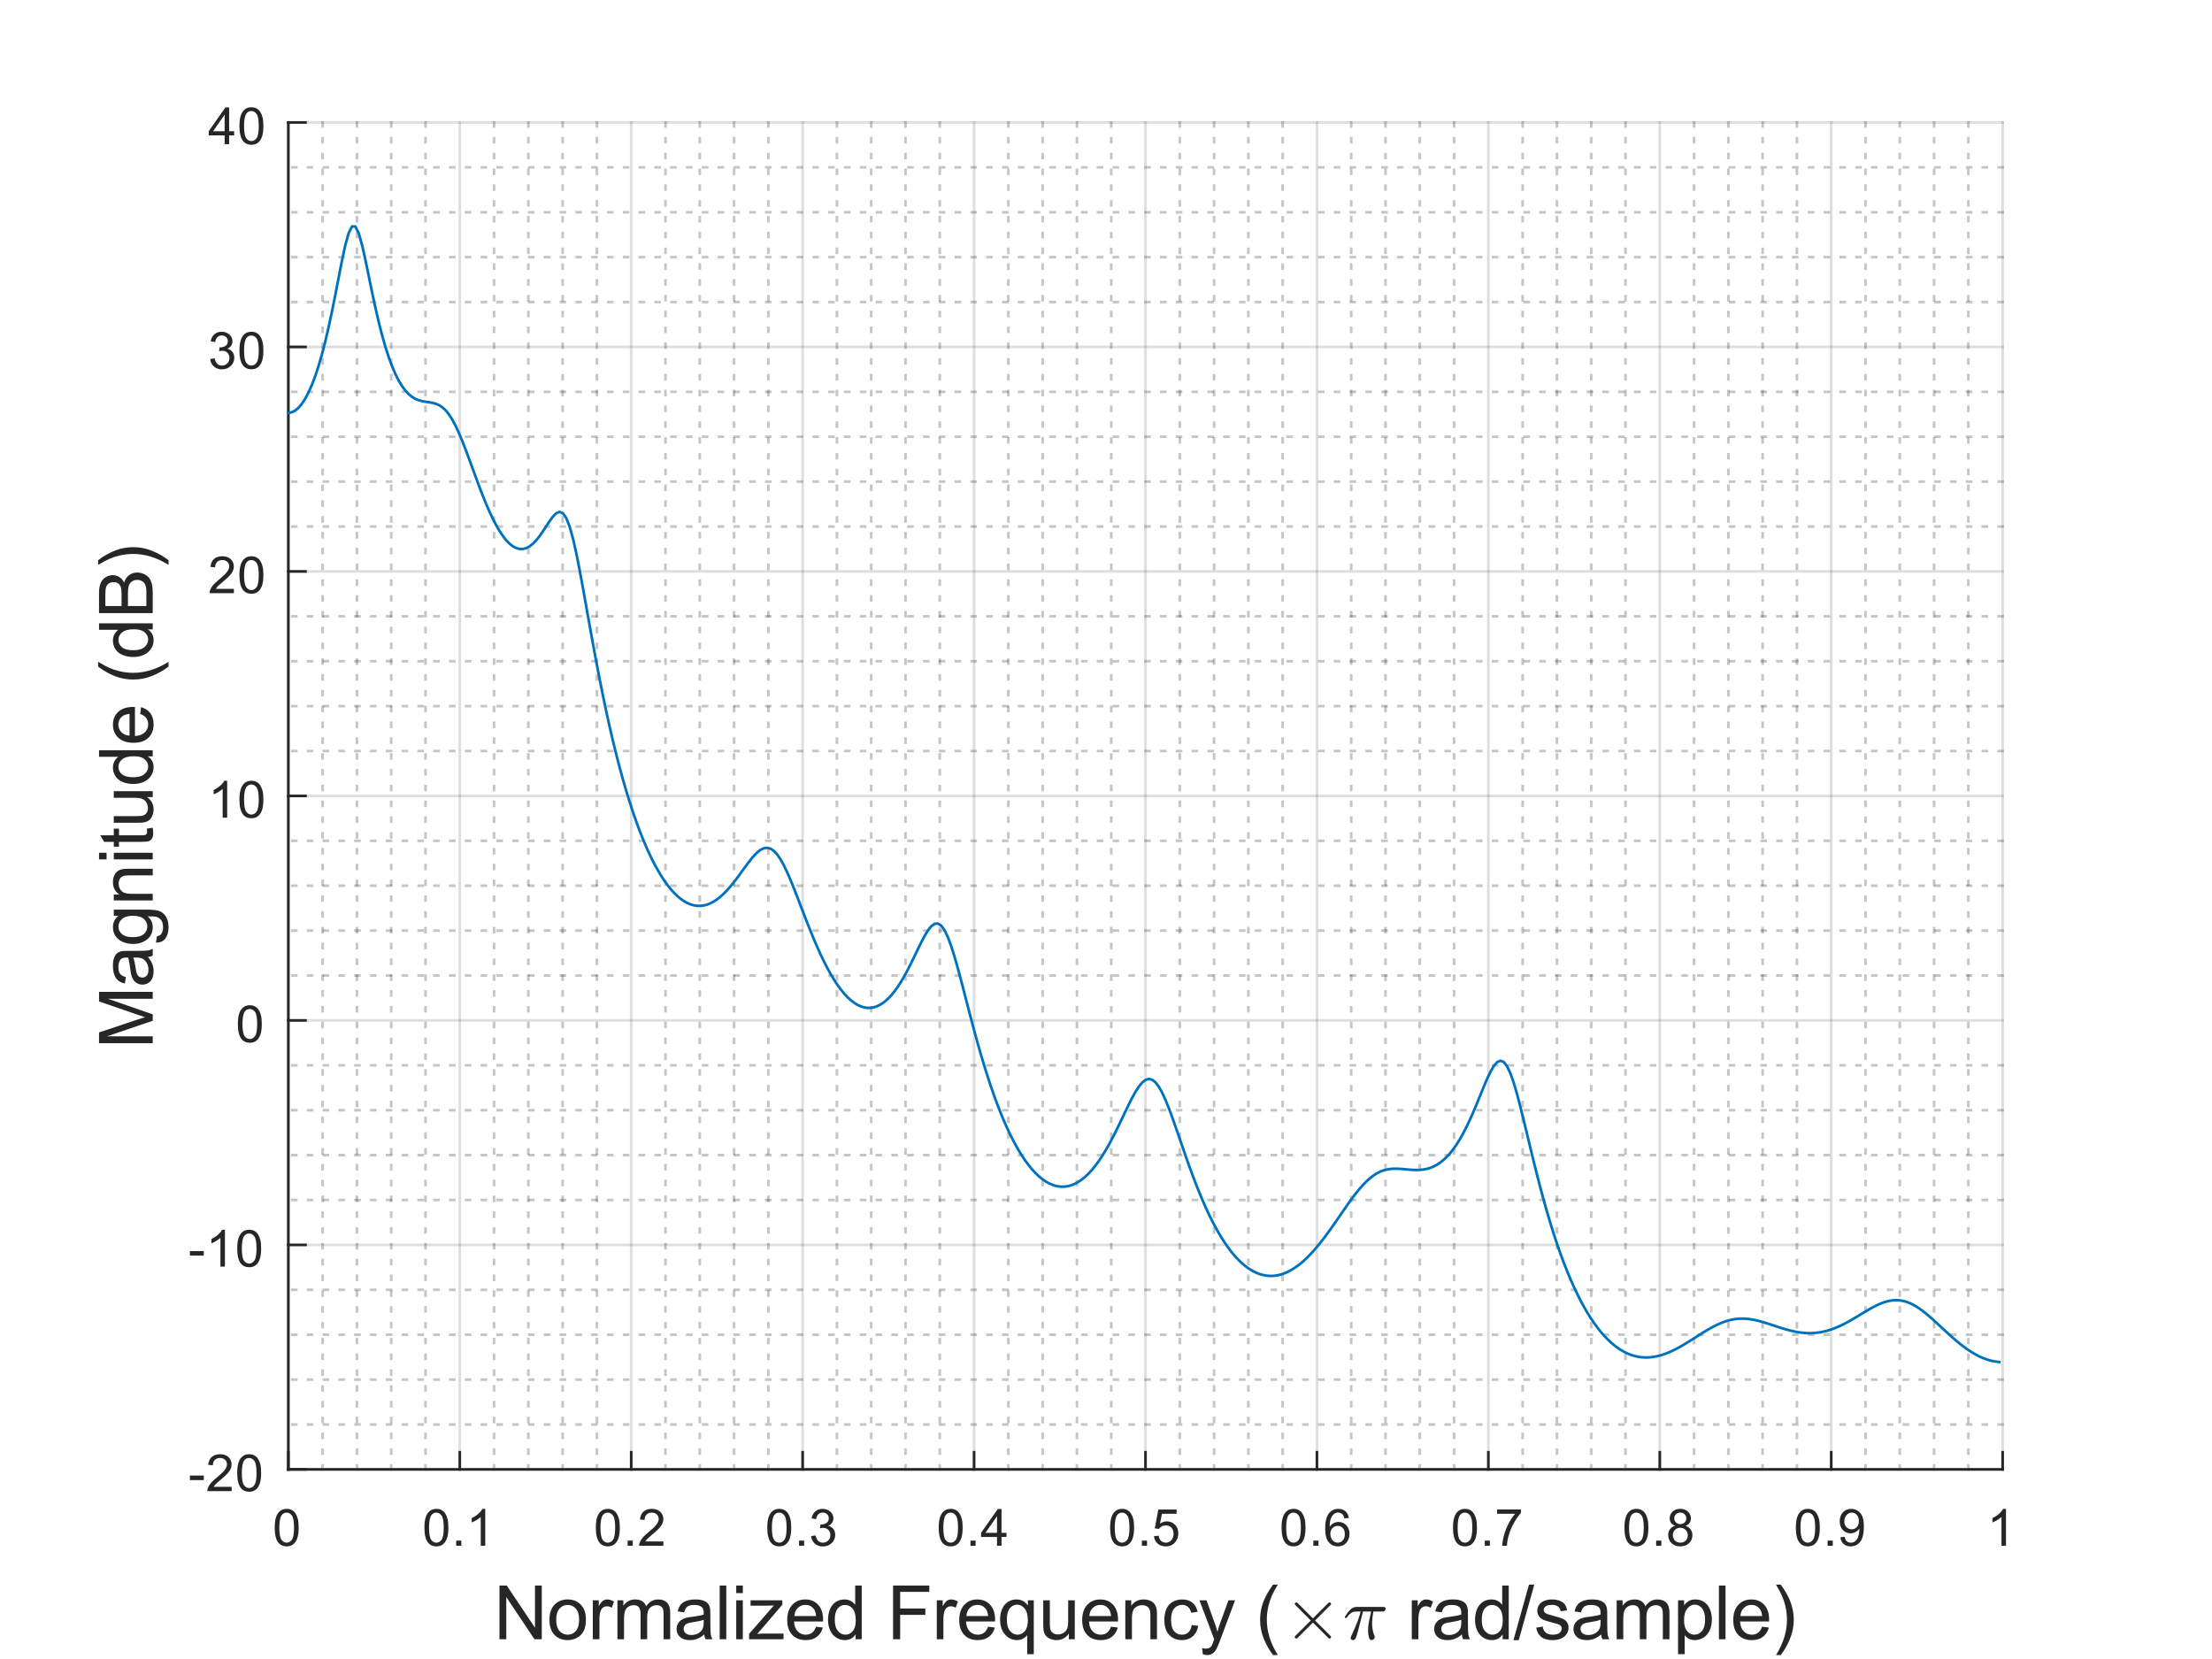 <?xml version="1.0"?>
<!DOCTYPE svg PUBLIC '-//W3C//DTD SVG 1.0//EN'
          'http://www.w3.org/TR/2001/REC-SVG-20010904/DTD/svg10.dtd'>
<svg xmlns:xlink="http://www.w3.org/1999/xlink" style="fill-opacity:1; color-rendering:auto; color-interpolation:auto; text-rendering:auto; stroke:black; stroke-linecap:square; stroke-miterlimit:10; shape-rendering:auto; stroke-opacity:1; fill:black; stroke-dasharray:none; font-weight:normal; stroke-width:1; font-family:'Dialog'; font-style:normal; stroke-linejoin:miter; font-size:12px; stroke-dashoffset:0; image-rendering:auto;" width="560" height="420" xmlns="http://www.w3.org/2000/svg"
><rect width="100%" height="100%" fill="#808080" stroke="none"/><!--Generated by the Batik Graphics2D SVG Generator--><defs id="genericDefs"
  /><g
  ><defs id="defs1"
    ><clipPath clipPathUnits="userSpaceOnUse" id="clipPath1"
      ><path d="M0 0 L560 0 L560 420 L0 420 L0 0 Z"
      /></clipPath
    ></defs
    ><g style="fill:white; stroke:white;"
    ><rect x="0" y="0" width="560" style="clip-path:url(#clipPath1); stroke:none;" height="420"
    /></g
    ><g style="fill:white; text-rendering:optimizeSpeed; color-rendering:optimizeSpeed; image-rendering:optimizeSpeed; shape-rendering:crispEdges; stroke:white; color-interpolation:sRGB;"
    ><rect x="0" width="560" height="420" y="0" style="stroke:none;"
      /><path style="stroke:none;" d="M73 372 L507 372 L507 31 L73 31 Z"
    /></g
    ><g style="fill-opacity:0.251; color-rendering:optimizeQuality; color-interpolation:linearRGB; text-rendering:geometricPrecision; stroke:rgb(26,26,26); stroke-linecap:butt; stroke-miterlimit:1; stroke-opacity:0.251; fill:rgb(26,26,26); stroke-dasharray:1,3; stroke-width:0.667; stroke-linejoin:bevel; image-rendering:optimizeQuality;"
    ><line y2="31" style="fill:none;" x1="81.68" x2="81.68" y1="372"
      /><line y2="31" style="fill:none;" x1="90.36" x2="90.36" y1="372"
      /><line y2="31" style="fill:none;" x1="99.04" x2="99.04" y1="372"
      /><line y2="31" style="fill:none;" x1="107.72" x2="107.72" y1="372"
      /><line y2="31" style="fill:none;" x1="125.08" x2="125.08" y1="372"
      /><line y2="31" style="fill:none;" x1="133.76" x2="133.76" y1="372"
      /><line y2="31" style="fill:none;" x1="142.44" x2="142.44" y1="372"
      /><line y2="31" style="fill:none;" x1="151.12" x2="151.12" y1="372"
      /><line y2="31" style="fill:none;" x1="168.48" x2="168.48" y1="372"
      /><line y2="31" style="fill:none;" x1="177.16" x2="177.16" y1="372"
      /><line y2="31" style="fill:none;" x1="185.84" x2="185.84" y1="372"
      /><line y2="31" style="fill:none;" x1="194.52" x2="194.52" y1="372"
      /><line y2="31" style="fill:none;" x1="211.88" x2="211.88" y1="372"
      /><line y2="31" style="fill:none;" x1="220.56" x2="220.56" y1="372"
      /><line y2="31" style="fill:none;" x1="229.24" x2="229.24" y1="372"
      /><line y2="31" style="fill:none;" x1="237.92" x2="237.92" y1="372"
      /><line y2="31" style="fill:none;" x1="255.28" x2="255.28" y1="372"
      /><line y2="31" style="fill:none;" x1="263.96" x2="263.96" y1="372"
      /><line y2="31" style="fill:none;" x1="272.64" x2="272.64" y1="372"
      /><line y2="31" style="fill:none;" x1="281.32" x2="281.32" y1="372"
      /><line y2="31" style="fill:none;" x1="298.68" x2="298.68" y1="372"
      /><line y2="31" style="fill:none;" x1="307.36" x2="307.36" y1="372"
      /><line y2="31" style="fill:none;" x1="316.04" x2="316.04" y1="372"
      /><line y2="31" style="fill:none;" x1="324.72" x2="324.72" y1="372"
      /><line y2="31" style="fill:none;" x1="342.08" x2="342.08" y1="372"
      /><line y2="31" style="fill:none;" x1="350.76" x2="350.76" y1="372"
      /><line y2="31" style="fill:none;" x1="359.44" x2="359.44" y1="372"
      /><line y2="31" style="fill:none;" x1="368.12" x2="368.12" y1="372"
      /><line y2="31" style="fill:none;" x1="385.48" x2="385.48" y1="372"
      /><line y2="31" style="fill:none;" x1="394.16" x2="394.16" y1="372"
      /><line y2="31" style="fill:none;" x1="402.84" x2="402.84" y1="372"
      /><line y2="31" style="fill:none;" x1="411.52" x2="411.52" y1="372"
      /><line y2="31" style="fill:none;" x1="428.88" x2="428.88" y1="372"
      /><line y2="31" style="fill:none;" x1="437.56" x2="437.56" y1="372"
      /><line y2="31" style="fill:none;" x1="446.24" x2="446.24" y1="372"
      /><line y2="31" style="fill:none;" x1="454.92" x2="454.92" y1="372"
      /><line y2="31" style="fill:none;" x1="472.28" x2="472.28" y1="372"
      /><line y2="31" style="fill:none;" x1="480.96" x2="480.96" y1="372"
      /><line y2="31" style="fill:none;" x1="489.64" x2="489.64" y1="372"
      /><line y2="31" style="fill:none;" x1="498.32" x2="498.32" y1="372"
    /></g
    ><g style="stroke-linecap:butt; fill-opacity:0.149; fill:rgb(38,38,38); text-rendering:geometricPrecision; image-rendering:optimizeQuality; color-rendering:optimizeQuality; stroke-linejoin:round; stroke:rgb(38,38,38); color-interpolation:linearRGB; stroke-width:0.667; stroke-opacity:0.149;"
    ><line y2="31" style="fill:none;" x1="73" x2="73" y1="372"
      /><line y2="31" style="fill:none;" x1="116.4" x2="116.4" y1="372"
      /><line y2="31" style="fill:none;" x1="159.8" x2="159.8" y1="372"
      /><line y2="31" style="fill:none;" x1="203.2" x2="203.2" y1="372"
      /><line y2="31" style="fill:none;" x1="246.6" x2="246.6" y1="372"
      /><line y2="31" style="fill:none;" x1="290" x2="290" y1="372"
      /><line y2="31" style="fill:none;" x1="333.4" x2="333.4" y1="372"
      /><line y2="31" style="fill:none;" x1="376.8" x2="376.8" y1="372"
      /><line y2="31" style="fill:none;" x1="420.2" x2="420.2" y1="372"
      /><line y2="31" style="fill:none;" x1="463.6" x2="463.6" y1="372"
      /><line y2="31" style="fill:none;" x1="507" x2="507" y1="372"
    /></g
    ><g style="fill-opacity:0.251; color-rendering:optimizeQuality; color-interpolation:linearRGB; text-rendering:geometricPrecision; stroke:rgb(26,26,26); stroke-linecap:butt; stroke-miterlimit:1; stroke-opacity:0.251; fill:rgb(26,26,26); stroke-dasharray:1,3; stroke-width:0.667; stroke-linejoin:bevel; image-rendering:optimizeQuality;"
    ><line y2="360.633" style="fill:none;" x1="507" x2="73" y1="360.633"
      /><line y2="349.267" style="fill:none;" x1="507" x2="73" y1="349.267"
      /><line y2="337.9" style="fill:none;" x1="507" x2="73" y1="337.9"
      /><line y2="326.533" style="fill:none;" x1="507" x2="73" y1="326.533"
      /><line y2="303.8" style="fill:none;" x1="507" x2="73" y1="303.8"
      /><line y2="292.433" style="fill:none;" x1="507" x2="73" y1="292.433"
      /><line y2="281.067" style="fill:none;" x1="507" x2="73" y1="281.067"
      /><line y2="269.7" style="fill:none;" x1="507" x2="73" y1="269.7"
      /><line y2="246.967" style="fill:none;" x1="507" x2="73" y1="246.967"
      /><line y2="235.6" style="fill:none;" x1="507" x2="73" y1="235.6"
      /><line y2="224.233" style="fill:none;" x1="507" x2="73" y1="224.233"
      /><line y2="212.867" style="fill:none;" x1="507" x2="73" y1="212.867"
      /><line y2="190.133" style="fill:none;" x1="507" x2="73" y1="190.133"
      /><line y2="178.767" style="fill:none;" x1="507" x2="73" y1="178.767"
      /><line y2="167.4" style="fill:none;" x1="507" x2="73" y1="167.4"
      /><line y2="156.033" style="fill:none;" x1="507" x2="73" y1="156.033"
      /><line y2="133.3" style="fill:none;" x1="507" x2="73" y1="133.3"
      /><line y2="121.933" style="fill:none;" x1="507" x2="73" y1="121.933"
      /><line y2="110.567" style="fill:none;" x1="507" x2="73" y1="110.567"
      /><line y2="99.2" style="fill:none;" x1="507" x2="73" y1="99.2"
      /><line y2="76.467" style="fill:none;" x1="507" x2="73" y1="76.467"
      /><line y2="65.1" style="fill:none;" x1="507" x2="73" y1="65.1"
      /><line y2="53.733" style="fill:none;" x1="507" x2="73" y1="53.733"
      /><line y2="42.367" style="fill:none;" x1="507" x2="73" y1="42.367"
    /></g
    ><g style="stroke-linecap:butt; fill-opacity:0.149; fill:rgb(38,38,38); text-rendering:geometricPrecision; image-rendering:optimizeQuality; color-rendering:optimizeQuality; stroke-linejoin:round; stroke:rgb(38,38,38); color-interpolation:linearRGB; stroke-width:0.667; stroke-opacity:0.149;"
    ><line y2="372" style="fill:none;" x1="507" x2="73" y1="372"
      /><line y2="315.167" style="fill:none;" x1="507" x2="73" y1="315.167"
      /><line y2="258.333" style="fill:none;" x1="507" x2="73" y1="258.333"
      /><line y2="201.5" style="fill:none;" x1="507" x2="73" y1="201.5"
      /><line y2="144.667" style="fill:none;" x1="507" x2="73" y1="144.667"
      /><line y2="87.833" style="fill:none;" x1="507" x2="73" y1="87.833"
      /><line y2="31" style="fill:none;" x1="507" x2="73" y1="31"
      /><line x1="73" x2="507" y1="372" style="stroke-linecap:square; fill-opacity:1; fill:none; stroke-opacity:1;" y2="372"
      /><line x1="73" x2="73" y1="372" style="stroke-linecap:square; fill-opacity:1; fill:none; stroke-opacity:1;" y2="367.66"
      /><line x1="116.4" x2="116.4" y1="372" style="stroke-linecap:square; fill-opacity:1; fill:none; stroke-opacity:1;" y2="367.66"
      /><line x1="159.8" x2="159.8" y1="372" style="stroke-linecap:square; fill-opacity:1; fill:none; stroke-opacity:1;" y2="367.66"
      /><line x1="203.2" x2="203.2" y1="372" style="stroke-linecap:square; fill-opacity:1; fill:none; stroke-opacity:1;" y2="367.66"
      /><line x1="246.6" x2="246.6" y1="372" style="stroke-linecap:square; fill-opacity:1; fill:none; stroke-opacity:1;" y2="367.66"
      /><line x1="290" x2="290" y1="372" style="stroke-linecap:square; fill-opacity:1; fill:none; stroke-opacity:1;" y2="367.66"
      /><line x1="333.4" x2="333.4" y1="372" style="stroke-linecap:square; fill-opacity:1; fill:none; stroke-opacity:1;" y2="367.66"
      /><line x1="376.8" x2="376.8" y1="372" style="stroke-linecap:square; fill-opacity:1; fill:none; stroke-opacity:1;" y2="367.66"
      /><line x1="420.2" x2="420.2" y1="372" style="stroke-linecap:square; fill-opacity:1; fill:none; stroke-opacity:1;" y2="367.66"
      /><line x1="463.6" x2="463.6" y1="372" style="stroke-linecap:square; fill-opacity:1; fill:none; stroke-opacity:1;" y2="367.66"
      /><line x1="507" x2="507" y1="372" style="stroke-linecap:square; fill-opacity:1; fill:none; stroke-opacity:1;" y2="367.66"
    /></g
    ><g transform="translate(73,377.333)" style="font-size:13.333px; fill:rgb(38,38,38); text-rendering:geometricPrecision; image-rendering:optimizeQuality; color-rendering:optimizeQuality; font-family:'SansSerif'; stroke:rgb(38,38,38); color-interpolation:linearRGB;"
    ><path style="stroke:none;" d="M-3.453 9.406 Q-3.453 7.766 -3.117 6.758 Q-2.781 5.75 -2.109 5.203 Q-1.438 4.656 -0.422 4.656 Q0.328 4.656 0.891 4.961 Q1.453 5.266 1.82 5.828 Q2.188 6.391 2.398 7.211 Q2.609 8.031 2.609 9.406 Q2.609 11.047 2.273 12.055 Q1.938 13.062 1.266 13.609 Q0.594 14.156 -0.422 14.156 Q-1.766 14.156 -2.547 13.188 Q-3.453 12.031 -3.453 9.406 ZM-2.281 9.406 Q-2.281 11.703 -1.75 12.461 Q-1.219 13.219 -0.422 13.219 Q0.359 13.219 0.898 12.461 Q1.438 11.703 1.438 9.406 Q1.438 7.109 0.898 6.359 Q0.359 5.609 -0.438 5.609 Q-1.219 5.609 -1.703 6.266 Q-2.281 7.125 -2.281 9.406 Z"
    /></g
    ><g transform="translate(116.4,377.333)" style="font-size:13.333px; fill:rgb(38,38,38); text-rendering:geometricPrecision; image-rendering:optimizeQuality; color-rendering:optimizeQuality; font-family:'SansSerif'; stroke:rgb(38,38,38); color-interpolation:linearRGB;"
    ><path style="stroke:none;" d="M-8.953 9.406 Q-8.953 7.766 -8.617 6.758 Q-8.281 5.75 -7.609 5.203 Q-6.938 4.656 -5.922 4.656 Q-5.172 4.656 -4.609 4.961 Q-4.047 5.266 -3.68 5.828 Q-3.312 6.391 -3.102 7.211 Q-2.891 8.031 -2.891 9.406 Q-2.891 11.047 -3.227 12.055 Q-3.562 13.062 -4.234 13.609 Q-4.906 14.156 -5.922 14.156 Q-7.266 14.156 -8.047 13.188 Q-8.953 12.031 -8.953 9.406 ZM-7.781 9.406 Q-7.781 11.703 -7.25 12.461 Q-6.719 13.219 -5.922 13.219 Q-5.141 13.219 -4.602 12.461 Q-4.062 11.703 -4.062 9.406 Q-4.062 7.109 -4.602 6.359 Q-5.141 5.609 -5.938 5.609 Q-6.719 5.609 -7.203 6.266 Q-7.781 7.125 -7.781 9.406 ZM-0.909 14 L-0.909 12.703 L0.388 12.703 L0.388 14 L-0.909 14 ZM6.446 14 L5.306 14 L5.306 6.719 Q4.884 7.109 4.22 7.508 Q3.555 7.906 3.024 8.094 L3.024 6.984 Q3.977 6.547 4.696 5.906 Q5.415 5.266 5.712 4.656 L6.446 4.656 L6.446 14 Z"
    /></g
    ><g transform="translate(159.8,377.333)" style="font-size:13.333px; fill:rgb(38,38,38); text-rendering:geometricPrecision; image-rendering:optimizeQuality; color-rendering:optimizeQuality; font-family:'SansSerif'; stroke:rgb(38,38,38); color-interpolation:linearRGB;"
    ><path style="stroke:none;" d="M-8.953 9.406 Q-8.953 7.766 -8.617 6.758 Q-8.281 5.75 -7.609 5.203 Q-6.938 4.656 -5.922 4.656 Q-5.172 4.656 -4.609 4.961 Q-4.047 5.266 -3.68 5.828 Q-3.312 6.391 -3.102 7.211 Q-2.891 8.031 -2.891 9.406 Q-2.891 11.047 -3.227 12.055 Q-3.562 13.062 -4.234 13.609 Q-4.906 14.156 -5.922 14.156 Q-7.266 14.156 -8.047 13.188 Q-8.953 12.031 -8.953 9.406 ZM-7.781 9.406 Q-7.781 11.703 -7.25 12.461 Q-6.719 13.219 -5.922 13.219 Q-5.141 13.219 -4.602 12.461 Q-4.062 11.703 -4.062 9.406 Q-4.062 7.109 -4.602 6.359 Q-5.141 5.609 -5.938 5.609 Q-6.719 5.609 -7.203 6.266 Q-7.781 7.125 -7.781 9.406 ZM-0.909 14 L-0.909 12.703 L0.388 12.703 L0.388 14 L-0.909 14 ZM8.149 12.906 L8.149 14 L1.993 14 Q1.977 13.594 2.134 13.203 Q2.368 12.578 2.884 11.969 Q3.399 11.359 4.384 10.562 Q5.899 9.312 6.431 8.586 Q6.962 7.859 6.962 7.219 Q6.962 6.531 6.477 6.07 Q5.993 5.609 5.212 5.609 Q4.384 5.609 3.892 6.102 Q3.399 6.594 3.384 7.469 L2.212 7.344 Q2.337 6.031 3.118 5.344 Q3.899 4.656 5.227 4.656 Q6.571 4.656 7.352 5.398 Q8.134 6.141 8.134 7.234 Q8.134 7.797 7.907 8.336 Q7.681 8.875 7.149 9.477 Q6.618 10.078 5.384 11.109 Q4.352 11.969 4.063 12.281 Q3.774 12.594 3.587 12.906 L8.149 12.906 Z"
    /></g
    ><g transform="translate(203.2,377.333)" style="font-size:13.333px; fill:rgb(38,38,38); text-rendering:geometricPrecision; image-rendering:optimizeQuality; color-rendering:optimizeQuality; font-family:'SansSerif'; stroke:rgb(38,38,38); color-interpolation:linearRGB;"
    ><path style="stroke:none;" d="M-8.953 9.406 Q-8.953 7.766 -8.617 6.758 Q-8.281 5.75 -7.609 5.203 Q-6.938 4.656 -5.922 4.656 Q-5.172 4.656 -4.609 4.961 Q-4.047 5.266 -3.68 5.828 Q-3.312 6.391 -3.102 7.211 Q-2.891 8.031 -2.891 9.406 Q-2.891 11.047 -3.227 12.055 Q-3.562 13.062 -4.234 13.609 Q-4.906 14.156 -5.922 14.156 Q-7.266 14.156 -8.047 13.188 Q-8.953 12.031 -8.953 9.406 ZM-7.781 9.406 Q-7.781 11.703 -7.25 12.461 Q-6.719 13.219 -5.922 13.219 Q-5.141 13.219 -4.602 12.461 Q-4.062 11.703 -4.062 9.406 Q-4.062 7.109 -4.602 6.359 Q-5.141 5.609 -5.938 5.609 Q-6.719 5.609 -7.203 6.266 Q-7.781 7.125 -7.781 9.406 ZM-0.909 14 L-0.909 12.703 L0.388 12.703 L0.388 14 L-0.909 14 ZM2.149 11.547 L3.29 11.391 Q3.493 12.359 3.962 12.789 Q4.431 13.219 5.118 13.219 Q5.915 13.219 6.47 12.664 Q7.024 12.109 7.024 11.281 Q7.024 10.484 6.516 9.977 Q6.009 9.469 5.212 9.469 Q4.884 9.469 4.399 9.594 L4.524 8.594 Q4.649 8.609 4.712 8.609 Q5.446 8.609 6.032 8.227 Q6.618 7.844 6.618 7.047 Q6.618 6.422 6.188 6.008 Q5.759 5.594 5.087 5.594 Q4.415 5.594 3.977 6.016 Q3.54 6.438 3.399 7.266 L2.259 7.062 Q2.477 5.922 3.22 5.289 Q3.962 4.656 5.056 4.656 Q5.821 4.656 6.462 4.984 Q7.102 5.312 7.446 5.875 Q7.79 6.438 7.79 7.078 Q7.79 7.672 7.462 8.172 Q7.134 8.672 6.509 8.953 Q7.321 9.156 7.782 9.75 Q8.243 10.344 8.243 11.25 Q8.243 12.469 7.352 13.32 Q6.462 14.172 5.102 14.172 Q3.884 14.172 3.071 13.438 Q2.259 12.703 2.149 11.547 Z"
    /></g
    ><g transform="translate(246.6,377.333)" style="font-size:13.333px; fill:rgb(38,38,38); text-rendering:geometricPrecision; image-rendering:optimizeQuality; color-rendering:optimizeQuality; font-family:'SansSerif'; stroke:rgb(38,38,38); color-interpolation:linearRGB;"
    ><path style="stroke:none;" d="M-8.953 9.406 Q-8.953 7.766 -8.617 6.758 Q-8.281 5.75 -7.609 5.203 Q-6.938 4.656 -5.922 4.656 Q-5.172 4.656 -4.609 4.961 Q-4.047 5.266 -3.68 5.828 Q-3.312 6.391 -3.102 7.211 Q-2.891 8.031 -2.891 9.406 Q-2.891 11.047 -3.227 12.055 Q-3.562 13.062 -4.234 13.609 Q-4.906 14.156 -5.922 14.156 Q-7.266 14.156 -8.047 13.188 Q-8.953 12.031 -8.953 9.406 ZM-7.781 9.406 Q-7.781 11.703 -7.25 12.461 Q-6.719 13.219 -5.922 13.219 Q-5.141 13.219 -4.602 12.461 Q-4.062 11.703 -4.062 9.406 Q-4.062 7.109 -4.602 6.359 Q-5.141 5.609 -5.938 5.609 Q-6.719 5.609 -7.203 6.266 Q-7.781 7.125 -7.781 9.406 ZM-0.909 14 L-0.909 12.703 L0.388 12.703 L0.388 14 L-0.909 14 ZM5.806 14 L5.806 11.766 L1.774 11.766 L1.774 10.719 L6.009 4.688 L6.946 4.688 L6.946 10.719 L8.212 10.719 L8.212 11.766 L6.946 11.766 L6.946 14 L5.806 14 ZM5.806 10.719 L5.806 6.531 L2.884 10.719 L5.806 10.719 Z"
    /></g
    ><g transform="translate(290,377.333)" style="font-size:13.333px; fill:rgb(38,38,38); text-rendering:geometricPrecision; image-rendering:optimizeQuality; color-rendering:optimizeQuality; font-family:'SansSerif'; stroke:rgb(38,38,38); color-interpolation:linearRGB;"
    ><path style="stroke:none;" d="M-8.953 9.406 Q-8.953 7.766 -8.617 6.758 Q-8.281 5.75 -7.609 5.203 Q-6.938 4.656 -5.922 4.656 Q-5.172 4.656 -4.609 4.961 Q-4.047 5.266 -3.68 5.828 Q-3.312 6.391 -3.102 7.211 Q-2.891 8.031 -2.891 9.406 Q-2.891 11.047 -3.227 12.055 Q-3.562 13.062 -4.234 13.609 Q-4.906 14.156 -5.922 14.156 Q-7.266 14.156 -8.047 13.188 Q-8.953 12.031 -8.953 9.406 ZM-7.781 9.406 Q-7.781 11.703 -7.25 12.461 Q-6.719 13.219 -5.922 13.219 Q-5.141 13.219 -4.602 12.461 Q-4.062 11.703 -4.062 9.406 Q-4.062 7.109 -4.602 6.359 Q-5.141 5.609 -5.938 5.609 Q-6.719 5.609 -7.203 6.266 Q-7.781 7.125 -7.781 9.406 ZM-0.909 14 L-0.909 12.703 L0.388 12.703 L0.388 14 L-0.909 14 ZM2.149 11.562 L3.337 11.453 Q3.477 12.344 3.962 12.781 Q4.446 13.219 5.134 13.219 Q5.962 13.219 6.532 12.594 Q7.102 11.969 7.102 10.953 Q7.102 9.969 6.556 9.406 Q6.009 8.844 5.118 8.844 Q4.556 8.844 4.11 9.094 Q3.665 9.344 3.415 9.734 L2.352 9.594 L3.243 4.828 L7.868 4.828 L7.868 5.906 L4.165 5.906 L3.665 8.406 Q4.493 7.828 5.415 7.828 Q6.634 7.828 7.47 8.672 Q8.306 9.516 8.306 10.844 Q8.306 12.109 7.571 13.031 Q6.681 14.156 5.134 14.156 Q3.868 14.156 3.063 13.445 Q2.259 12.734 2.149 11.562 Z"
    /></g
    ><g transform="translate(333.4,377.333)" style="font-size:13.333px; fill:rgb(38,38,38); text-rendering:geometricPrecision; image-rendering:optimizeQuality; color-rendering:optimizeQuality; font-family:'SansSerif'; stroke:rgb(38,38,38); color-interpolation:linearRGB;"
    ><path style="stroke:none;" d="M-8.953 9.406 Q-8.953 7.766 -8.617 6.758 Q-8.281 5.75 -7.609 5.203 Q-6.938 4.656 -5.922 4.656 Q-5.172 4.656 -4.609 4.961 Q-4.047 5.266 -3.68 5.828 Q-3.312 6.391 -3.102 7.211 Q-2.891 8.031 -2.891 9.406 Q-2.891 11.047 -3.227 12.055 Q-3.562 13.062 -4.234 13.609 Q-4.906 14.156 -5.922 14.156 Q-7.266 14.156 -8.047 13.188 Q-8.953 12.031 -8.953 9.406 ZM-7.781 9.406 Q-7.781 11.703 -7.25 12.461 Q-6.719 13.219 -5.922 13.219 Q-5.141 13.219 -4.602 12.461 Q-4.062 11.703 -4.062 9.406 Q-4.062 7.109 -4.602 6.359 Q-5.141 5.609 -5.938 5.609 Q-6.719 5.609 -7.203 6.266 Q-7.781 7.125 -7.781 9.406 ZM-0.909 14 L-0.909 12.703 L0.388 12.703 L0.388 14 L-0.909 14 ZM8.071 6.969 L6.931 7.062 Q6.79 6.391 6.509 6.078 Q6.04 5.594 5.368 5.594 Q4.821 5.594 4.399 5.906 Q3.868 6.297 3.555 7.047 Q3.243 7.797 3.227 9.203 Q3.634 8.578 4.235 8.273 Q4.837 7.969 5.493 7.969 Q6.634 7.969 7.438 8.805 Q8.243 9.641 8.243 10.984 Q8.243 11.859 7.86 12.609 Q7.477 13.359 6.821 13.758 Q6.165 14.156 5.321 14.156 Q3.899 14.156 2.993 13.109 Q2.087 12.062 2.087 9.641 Q2.087 6.953 3.087 5.719 Q3.962 4.656 5.431 4.656 Q6.524 4.656 7.227 5.273 Q7.931 5.891 8.071 6.969 ZM3.399 10.984 Q3.399 11.578 3.649 12.117 Q3.899 12.656 4.352 12.938 Q4.806 13.219 5.306 13.219 Q6.024 13.219 6.548 12.633 Q7.071 12.047 7.071 11.047 Q7.071 10.078 6.556 9.523 Q6.04 8.969 5.259 8.969 Q4.477 8.969 3.938 9.523 Q3.399 10.078 3.399 10.984 Z"
    /></g
    ><g transform="translate(376.8,377.333)" style="font-size:13.333px; fill:rgb(38,38,38); text-rendering:geometricPrecision; image-rendering:optimizeQuality; color-rendering:optimizeQuality; font-family:'SansSerif'; stroke:rgb(38,38,38); color-interpolation:linearRGB;"
    ><path style="stroke:none;" d="M-8.953 9.406 Q-8.953 7.766 -8.617 6.758 Q-8.281 5.75 -7.609 5.203 Q-6.938 4.656 -5.922 4.656 Q-5.172 4.656 -4.609 4.961 Q-4.047 5.266 -3.68 5.828 Q-3.312 6.391 -3.102 7.211 Q-2.891 8.031 -2.891 9.406 Q-2.891 11.047 -3.227 12.055 Q-3.562 13.062 -4.234 13.609 Q-4.906 14.156 -5.922 14.156 Q-7.266 14.156 -8.047 13.188 Q-8.953 12.031 -8.953 9.406 ZM-7.781 9.406 Q-7.781 11.703 -7.25 12.461 Q-6.719 13.219 -5.922 13.219 Q-5.141 13.219 -4.602 12.461 Q-4.062 11.703 -4.062 9.406 Q-4.062 7.109 -4.602 6.359 Q-5.141 5.609 -5.938 5.609 Q-6.719 5.609 -7.203 6.266 Q-7.781 7.125 -7.781 9.406 ZM-0.909 14 L-0.909 12.703 L0.388 12.703 L0.388 14 L-0.909 14 ZM2.212 5.906 L2.212 4.812 L8.243 4.812 L8.243 5.703 Q7.352 6.656 6.477 8.219 Q5.602 9.781 5.134 11.438 Q4.79 12.609 4.696 14 L3.524 14 Q3.54 12.906 3.954 11.352 Q4.368 9.797 5.134 8.352 Q5.899 6.906 6.774 5.906 L2.212 5.906 Z"
    /></g
    ><g transform="translate(420.2,377.333)" style="font-size:13.333px; fill:rgb(38,38,38); text-rendering:geometricPrecision; image-rendering:optimizeQuality; color-rendering:optimizeQuality; font-family:'SansSerif'; stroke:rgb(38,38,38); color-interpolation:linearRGB;"
    ><path style="stroke:none;" d="M-8.953 9.406 Q-8.953 7.766 -8.617 6.758 Q-8.281 5.75 -7.609 5.203 Q-6.938 4.656 -5.922 4.656 Q-5.172 4.656 -4.609 4.961 Q-4.047 5.266 -3.68 5.828 Q-3.312 6.391 -3.102 7.211 Q-2.891 8.031 -2.891 9.406 Q-2.891 11.047 -3.227 12.055 Q-3.562 13.062 -4.234 13.609 Q-4.906 14.156 -5.922 14.156 Q-7.266 14.156 -8.047 13.188 Q-8.953 12.031 -8.953 9.406 ZM-7.781 9.406 Q-7.781 11.703 -7.25 12.461 Q-6.719 13.219 -5.922 13.219 Q-5.141 13.219 -4.602 12.461 Q-4.062 11.703 -4.062 9.406 Q-4.062 7.109 -4.602 6.359 Q-5.141 5.609 -5.938 5.609 Q-6.719 5.609 -7.203 6.266 Q-7.781 7.125 -7.781 9.406 ZM-0.909 14 L-0.909 12.703 L0.388 12.703 L0.388 14 L-0.909 14 ZM3.899 8.953 Q3.196 8.688 2.852 8.211 Q2.509 7.734 2.509 7.062 Q2.509 6.047 3.235 5.352 Q3.962 4.656 5.181 4.656 Q6.399 4.656 7.141 5.367 Q7.884 6.078 7.884 7.094 Q7.884 7.734 7.54 8.211 Q7.196 8.688 6.509 8.953 Q7.368 9.234 7.813 9.859 Q8.259 10.484 8.259 11.344 Q8.259 12.531 7.415 13.344 Q6.571 14.156 5.196 14.156 Q3.821 14.156 2.977 13.344 Q2.134 12.531 2.134 11.312 Q2.134 10.406 2.595 9.789 Q3.055 9.172 3.899 8.953 ZM3.665 7.016 Q3.665 7.672 4.095 8.094 Q4.524 8.516 5.196 8.516 Q5.868 8.516 6.29 8.102 Q6.712 7.688 6.712 7.078 Q6.712 6.453 6.274 6.023 Q5.837 5.594 5.196 5.594 Q4.54 5.594 4.102 6.016 Q3.665 6.438 3.665 7.016 ZM3.305 11.312 Q3.305 11.797 3.54 12.258 Q3.774 12.719 4.227 12.969 Q4.681 13.219 5.212 13.219 Q6.024 13.219 6.556 12.695 Q7.087 12.172 7.087 11.359 Q7.087 10.531 6.54 9.992 Q5.993 9.453 5.165 9.453 Q4.368 9.453 3.837 9.984 Q3.305 10.516 3.305 11.312 Z"
    /></g
    ><g transform="translate(463.6,377.333)" style="font-size:13.333px; fill:rgb(38,38,38); text-rendering:geometricPrecision; image-rendering:optimizeQuality; color-rendering:optimizeQuality; font-family:'SansSerif'; stroke:rgb(38,38,38); color-interpolation:linearRGB;"
    ><path style="stroke:none;" d="M-8.953 9.406 Q-8.953 7.766 -8.617 6.758 Q-8.281 5.75 -7.609 5.203 Q-6.938 4.656 -5.922 4.656 Q-5.172 4.656 -4.609 4.961 Q-4.047 5.266 -3.68 5.828 Q-3.312 6.391 -3.102 7.211 Q-2.891 8.031 -2.891 9.406 Q-2.891 11.047 -3.227 12.055 Q-3.562 13.062 -4.234 13.609 Q-4.906 14.156 -5.922 14.156 Q-7.266 14.156 -8.047 13.188 Q-8.953 12.031 -8.953 9.406 ZM-7.781 9.406 Q-7.781 11.703 -7.25 12.461 Q-6.719 13.219 -5.922 13.219 Q-5.141 13.219 -4.602 12.461 Q-4.062 11.703 -4.062 9.406 Q-4.062 7.109 -4.602 6.359 Q-5.141 5.609 -5.938 5.609 Q-6.719 5.609 -7.203 6.266 Q-7.781 7.125 -7.781 9.406 ZM-0.909 14 L-0.909 12.703 L0.388 12.703 L0.388 14 L-0.909 14 ZM2.321 11.844 L3.415 11.75 Q3.555 12.516 3.946 12.867 Q4.337 13.219 4.962 13.219 Q5.477 13.219 5.876 12.977 Q6.274 12.734 6.532 12.336 Q6.79 11.938 6.954 11.25 Q7.118 10.562 7.118 9.844 Q7.118 9.766 7.118 9.625 Q6.774 10.172 6.181 10.508 Q5.587 10.844 4.899 10.844 Q3.743 10.844 2.946 10.008 Q2.149 9.172 2.149 7.797 Q2.149 6.375 2.977 5.516 Q3.805 4.656 5.071 4.656 Q5.977 4.656 6.727 5.148 Q7.477 5.641 7.868 6.539 Q8.259 7.438 8.259 9.156 Q8.259 10.938 7.876 11.992 Q7.493 13.047 6.727 13.602 Q5.962 14.156 4.931 14.156 Q3.837 14.156 3.142 13.555 Q2.446 12.953 2.321 11.844 ZM6.993 7.734 Q6.993 6.75 6.47 6.18 Q5.946 5.609 5.212 5.609 Q4.446 5.609 3.884 6.227 Q3.321 6.844 3.321 7.844 Q3.321 8.719 3.852 9.273 Q4.384 9.828 5.181 9.828 Q5.977 9.828 6.485 9.273 Q6.993 8.719 6.993 7.734 Z"
    /></g
    ><g transform="translate(507,377.333)" style="font-size:13.333px; fill:rgb(38,38,38); text-rendering:geometricPrecision; image-rendering:optimizeQuality; color-rendering:optimizeQuality; font-family:'SansSerif'; stroke:rgb(38,38,38); color-interpolation:linearRGB;"
    ><path style="stroke:none;" d="M0.844 14 L-0.297 14 L-0.297 6.719 Q-0.719 7.109 -1.383 7.508 Q-2.047 7.906 -2.578 8.094 L-2.578 6.984 Q-1.625 6.547 -0.906 5.906 Q-0.188 5.266 0.109 4.656 L0.844 4.656 L0.844 14 Z"
    /></g
    ><g transform="translate(125,415)" style="font-size:18.667px; fill:rgb(38,38,38); text-rendering:geometricPrecision; image-rendering:optimizeQuality; color-rendering:optimizeQuality; font-family:'SansSerif'; stroke:rgb(38,38,38); color-interpolation:linearRGB;"
    ><path style="stroke:none;" d="M1.453 0 L1.453 -13.594 L3.297 -13.594 L10.438 -2.922 L10.438 -13.594 L12.156 -13.594 L12.156 0 L10.312 0 L3.172 -10.688 L3.172 0 L1.453 0 ZM14.098 -4.922 Q14.098 -7.656 15.629 -8.984 Q16.895 -10.078 18.723 -10.078 Q20.754 -10.078 22.043 -8.742 Q23.332 -7.406 23.332 -5.062 Q23.332 -3.156 22.762 -2.07 Q22.192 -0.984 21.106 -0.383 Q20.02 0.219 18.723 0.219 Q16.66 0.219 15.379 -1.109 Q14.098 -2.438 14.098 -4.922 ZM15.817 -4.922 Q15.817 -3.031 16.645 -2.094 Q17.473 -1.156 18.723 -1.156 Q19.973 -1.156 20.793 -2.102 Q21.614 -3.047 21.614 -4.984 Q21.614 -6.812 20.785 -7.75 Q19.957 -8.688 18.723 -8.688 Q17.473 -8.688 16.645 -7.75 Q15.817 -6.812 15.817 -4.922 ZM25.083 0 L25.083 -9.859 L26.583 -9.859 L26.583 -8.359 Q27.161 -9.406 27.645 -9.742 Q28.13 -10.078 28.724 -10.078 Q29.567 -10.078 30.442 -9.531 L29.864 -7.984 Q29.255 -8.344 28.63 -8.344 Q28.083 -8.344 27.653 -8.016 Q27.224 -7.688 27.036 -7.109 Q26.755 -6.219 26.755 -5.156 L26.755 0 L25.083 0 ZM31.311 0 L31.311 -9.859 L32.811 -9.859 L32.811 -8.469 Q33.264 -9.188 34.038 -9.633 Q34.811 -10.078 35.796 -10.078 Q36.889 -10.078 37.593 -9.625 Q38.296 -9.172 38.577 -8.344 Q39.749 -10.078 41.624 -10.078 Q43.093 -10.078 43.882 -9.266 Q44.671 -8.453 44.671 -6.766 L44.671 0 L42.999 0 L42.999 -6.203 Q42.999 -7.203 42.843 -7.648 Q42.686 -8.094 42.257 -8.359 Q41.827 -8.625 41.249 -8.625 Q40.218 -8.625 39.53 -7.938 Q38.843 -7.25 38.843 -5.719 L38.843 0 L37.171 0 L37.171 -6.406 Q37.171 -7.516 36.764 -8.07 Q36.358 -8.625 35.421 -8.625 Q34.718 -8.625 34.116 -8.258 Q33.514 -7.891 33.249 -7.172 Q32.983 -6.453 32.983 -5.109 L32.983 0 L31.311 0 ZM53.29 -1.219 Q52.352 -0.422 51.493 -0.102 Q50.633 0.219 49.649 0.219 Q48.04 0.219 47.165 -0.57 Q46.29 -1.359 46.29 -2.594 Q46.29 -3.328 46.618 -3.922 Q46.946 -4.516 47.477 -4.875 Q48.008 -5.234 48.68 -5.422 Q49.18 -5.562 50.165 -5.672 Q52.196 -5.922 53.149 -6.25 Q53.149 -6.594 53.149 -6.688 Q53.149 -7.703 52.68 -8.125 Q52.04 -8.688 50.774 -8.688 Q49.602 -8.688 49.04 -8.281 Q48.477 -7.875 48.212 -6.812 L46.571 -7.047 Q46.805 -8.094 47.313 -8.734 Q47.821 -9.375 48.782 -9.727 Q49.743 -10.078 51.024 -10.078 Q52.29 -10.078 53.071 -9.781 Q53.852 -9.484 54.227 -9.031 Q54.602 -8.578 54.743 -7.891 Q54.837 -7.469 54.837 -6.359 L54.837 -4.125 Q54.837 -1.797 54.938 -1.18 Q55.04 -0.562 55.368 0 L53.618 0 Q53.352 -0.516 53.29 -1.219 ZM53.149 -4.938 Q52.243 -4.578 50.415 -4.312 Q49.383 -4.172 48.962 -3.984 Q48.54 -3.797 48.305 -3.438 Q48.071 -3.078 48.071 -2.641 Q48.071 -1.969 48.579 -1.523 Q49.087 -1.078 50.055 -1.078 Q51.024 -1.078 51.774 -1.508 Q52.524 -1.938 52.883 -2.656 Q53.149 -3.234 53.149 -4.328 L53.149 -4.938 ZM57.197 0 L57.197 -13.594 L58.868 -13.594 L58.868 0 L57.197 0 ZM61.388 -11.688 L61.388 -13.594 L63.06 -13.594 L63.06 -11.688 L61.388 -11.688 ZM61.388 0 L61.388 -9.859 L63.06 -9.859 L63.06 0 L61.388 0 ZM64.642 0 L64.642 -1.359 L70.908 -8.547 Q69.846 -8.5 69.033 -8.5 L65.017 -8.5 L65.017 -9.859 L73.064 -9.859 L73.064 -8.75 L67.721 -2.5 L66.705 -1.359 Q67.814 -1.438 68.799 -1.438 L73.361 -1.438 L73.361 0 L64.642 0 ZM81.596 -3.172 L83.314 -2.953 Q82.908 -1.453 81.807 -0.617 Q80.705 0.219 78.986 0.219 Q76.83 0.219 75.564 -1.109 Q74.299 -2.438 74.299 -4.844 Q74.299 -7.328 75.572 -8.703 Q76.846 -10.078 78.892 -10.078 Q80.877 -10.078 82.127 -8.734 Q83.377 -7.391 83.377 -4.938 Q83.377 -4.797 83.361 -4.5 L76.017 -4.5 Q76.111 -2.875 76.939 -2.016 Q77.767 -1.156 79.002 -1.156 Q79.908 -1.156 80.557 -1.633 Q81.205 -2.109 81.596 -3.172 ZM76.111 -5.875 L81.611 -5.875 Q81.502 -7.109 80.986 -7.734 Q80.189 -8.703 78.908 -8.703 Q77.767 -8.703 76.978 -7.93 Q76.189 -7.156 76.111 -5.875 ZM91.612 0 L91.612 -1.25 Q90.674 0.219 88.862 0.219 Q87.69 0.219 86.698 -0.43 Q85.706 -1.078 85.167 -2.242 Q84.628 -3.406 84.628 -4.922 Q84.628 -6.391 85.12 -7.594 Q85.612 -8.797 86.588 -9.438 Q87.565 -10.078 88.784 -10.078 Q89.674 -10.078 90.37 -9.703 Q91.065 -9.328 91.503 -8.719 L91.503 -13.594 L93.159 -13.594 L93.159 0 L91.612 0 ZM86.331 -4.922 Q86.331 -3.031 87.135 -2.094 Q87.94 -1.156 89.018 -1.156 Q90.112 -1.156 90.878 -2.047 Q91.643 -2.938 91.643 -4.781 Q91.643 -6.797 90.862 -7.742 Q90.081 -8.688 88.94 -8.688 Q87.831 -8.688 87.081 -7.781 Q86.331 -6.875 86.331 -4.922 ZM101.093 0 L101.093 -13.594 L110.265 -13.594 L110.265 -12 L102.89 -12 L102.89 -7.781 L109.265 -7.781 L109.265 -6.172 L102.89 -6.172 L102.89 0 L101.093 0 ZM112.161 0 L112.161 -9.859 L113.661 -9.859 L113.661 -8.359 Q114.239 -9.406 114.723 -9.742 Q115.208 -10.078 115.801 -10.078 Q116.645 -10.078 117.52 -9.531 L116.942 -7.984 Q116.333 -8.344 115.708 -8.344 Q115.161 -8.344 114.731 -8.016 Q114.301 -7.688 114.114 -7.109 Q113.833 -6.219 113.833 -5.156 L113.833 0 L112.161 0 ZM125.139 -3.172 L126.858 -2.953 Q126.451 -1.453 125.35 -0.617 Q124.248 0.219 122.53 0.219 Q120.373 0.219 119.108 -1.109 Q117.842 -2.438 117.842 -4.844 Q117.842 -7.328 119.116 -8.703 Q120.389 -10.078 122.436 -10.078 Q124.42 -10.078 125.67 -8.734 Q126.92 -7.391 126.92 -4.938 Q126.92 -4.797 126.905 -4.5 L119.561 -4.5 Q119.655 -2.875 120.483 -2.016 Q121.311 -1.156 122.545 -1.156 Q123.451 -1.156 124.1 -1.633 Q124.748 -2.109 125.139 -3.172 ZM119.655 -5.875 L125.155 -5.875 Q125.045 -7.109 124.53 -7.734 Q123.733 -8.703 122.451 -8.703 Q121.311 -8.703 120.522 -7.93 Q119.733 -7.156 119.655 -5.875 ZM135.046 3.781 L135.046 -1.047 Q134.655 -0.5 133.96 -0.141 Q133.265 0.219 132.468 0.219 Q130.718 0.219 129.452 -1.18 Q128.187 -2.578 128.187 -5.016 Q128.187 -6.5 128.702 -7.68 Q129.218 -8.859 130.194 -9.469 Q131.171 -10.078 132.343 -10.078 Q134.171 -10.078 135.218 -8.531 L135.218 -9.859 L136.718 -9.859 L136.718 3.781 L135.046 3.781 ZM129.905 -4.953 Q129.905 -3.047 130.702 -2.102 Q131.499 -1.156 132.608 -1.156 Q133.671 -1.156 134.444 -2.055 Q135.218 -2.953 135.218 -4.812 Q135.218 -6.766 134.405 -7.766 Q133.593 -8.766 132.499 -8.766 Q131.405 -8.766 130.655 -7.836 Q129.905 -6.906 129.905 -4.953 ZM145.594 0 L145.594 -1.453 Q144.453 0.219 142.469 0.219 Q141.609 0.219 140.851 -0.117 Q140.094 -0.453 139.726 -0.953 Q139.359 -1.453 139.203 -2.188 Q139.109 -2.688 139.109 -3.75 L139.109 -9.859 L140.781 -9.859 L140.781 -4.391 Q140.781 -3.078 140.875 -2.625 Q141.031 -1.969 141.547 -1.594 Q142.062 -1.219 142.812 -1.219 Q143.562 -1.219 144.219 -1.602 Q144.875 -1.984 145.148 -2.648 Q145.422 -3.312 145.422 -4.578 L145.422 -9.859 L147.094 -9.859 L147.094 0 L145.594 0 ZM156.266 -3.172 L157.985 -2.953 Q157.579 -1.453 156.477 -0.617 Q155.375 0.219 153.657 0.219 Q151.5 0.219 150.235 -1.109 Q148.969 -2.438 148.969 -4.844 Q148.969 -7.328 150.243 -8.703 Q151.516 -10.078 153.563 -10.078 Q155.547 -10.078 156.797 -8.734 Q158.047 -7.391 158.047 -4.938 Q158.047 -4.797 158.032 -4.5 L150.688 -4.5 Q150.782 -2.875 151.61 -2.016 Q152.438 -1.156 153.672 -1.156 Q154.579 -1.156 155.227 -1.633 Q155.875 -2.109 156.266 -3.172 ZM150.782 -5.875 L156.282 -5.875 Q156.172 -7.109 155.657 -7.734 Q154.86 -8.703 153.579 -8.703 Q152.438 -8.703 151.649 -7.93 Q150.86 -7.156 150.782 -5.875 ZM159.892 0 L159.892 -9.859 L161.392 -9.859 L161.392 -8.453 Q162.486 -10.078 164.532 -10.078 Q165.423 -10.078 166.173 -9.758 Q166.923 -9.438 167.29 -8.914 Q167.657 -8.391 167.814 -7.688 Q167.907 -7.219 167.907 -6.062 L167.907 0 L166.236 0 L166.236 -6 Q166.236 -7.016 166.04 -7.523 Q165.845 -8.031 165.345 -8.328 Q164.845 -8.625 164.173 -8.625 Q163.111 -8.625 162.337 -7.953 Q161.564 -7.281 161.564 -5.375 L161.564 0 L159.892 0 ZM176.705 -3.609 L178.346 -3.391 Q178.08 -1.703 176.971 -0.742 Q175.861 0.219 174.236 0.219 Q172.221 0.219 170.994 -1.102 Q169.768 -2.422 169.768 -4.891 Q169.768 -6.484 170.291 -7.68 Q170.815 -8.875 171.9 -9.477 Q172.986 -10.078 174.252 -10.078 Q175.861 -10.078 176.877 -9.266 Q177.893 -8.453 178.19 -6.953 L176.565 -6.703 Q176.33 -7.703 175.736 -8.203 Q175.143 -8.703 174.315 -8.703 Q173.049 -8.703 172.26 -7.797 Q171.471 -6.891 171.471 -4.938 Q171.471 -2.953 172.236 -2.055 Q173.002 -1.156 174.221 -1.156 Q175.205 -1.156 175.861 -1.758 Q176.518 -2.359 176.705 -3.609 ZM179.518 3.797 L179.346 2.234 Q179.893 2.375 180.299 2.375 Q180.846 2.375 181.182 2.188 Q181.518 2 181.736 1.672 Q181.893 1.422 182.236 0.422 Q182.283 0.281 182.393 0.016 L178.658 -9.859 L180.455 -9.859 L182.502 -4.141 Q182.908 -3.062 183.221 -1.859 Q183.502 -3.016 183.908 -4.109 L186.002 -9.859 L187.674 -9.859 L183.924 0.172 Q183.33 1.797 182.986 2.406 Q182.549 3.234 181.971 3.617 Q181.393 4 180.596 4 Q180.111 4 179.518 3.797 ZM197.295 4 Q195.92 2.25 194.966 -0.086 Q194.013 -2.422 194.013 -4.922 Q194.013 -7.141 194.716 -9.156 Q195.56 -11.5 197.295 -13.828 L198.498 -13.828 Q197.373 -11.906 197.013 -11.078 Q196.451 -9.797 196.123 -8.406 Q195.716 -6.672 195.716 -4.922 Q195.716 -0.453 198.498 4 L197.295 4 Z"
    /></g
    ><g transform="translate(325,415)" style="font-size:18.667px; fill:rgb(38,38,38); text-rendering:geometricPrecision; image-rendering:optimizeQuality; color-rendering:optimizeQuality; font-family:'mwb_cmsy10'; stroke:rgb(38,38,38); color-interpolation:linearRGB;"
    ><path style="stroke:none;" d="M2.797 -0.547 Q2.797 -0.703 2.891 -0.812 L6.844 -4.75 L2.891 -8.703 Q2.797 -8.797 2.797 -8.953 Q2.797 -9.094 2.906 -9.211 Q3.016 -9.328 3.172 -9.328 Q3.297 -9.328 3.453 -9.219 L7.391 -5.281 L11.312 -9.219 Q11.469 -9.328 11.594 -9.328 Q11.75 -9.328 11.859 -9.219 Q11.969 -9.109 11.969 -8.953 Q11.969 -8.797 11.875 -8.703 L7.922 -4.75 L11.875 -0.812 Q11.969 -0.703 11.969 -0.547 Q11.969 -0.391 11.859 -0.281 Q11.75 -0.172 11.594 -0.172 Q11.453 -0.172 11.312 -0.312 L7.391 -4.219 L3.453 -0.312 Q3.328 -0.172 3.172 -0.172 Q3.016 -0.172 2.906 -0.289 Q2.797 -0.406 2.797 -0.547 Z"
    /></g
    ><g transform="translate(340,415)" style="font-size:18.667px; fill:rgb(38,38,38); text-rendering:geometricPrecision; image-rendering:optimizeQuality; color-rendering:optimizeQuality; font-family:'mwb_cmmi10'; stroke:rgb(38,38,38); color-interpolation:linearRGB;"
    ><path style="stroke:none;" d="M1.922 -0.328 Q1.922 -0.422 2 -0.625 Q2.531 -1.734 2.984 -2.797 Q3.438 -3.859 3.805 -4.867 Q4.172 -5.875 4.484 -7.016 L3.266 -7.016 Q2.562 -7.016 1.961 -6.578 Q1.359 -6.141 0.969 -5.469 Q0.922 -5.406 0.859 -5.406 L0.625 -5.406 Q0.453 -5.406 0.453 -5.578 Q0.453 -5.625 0.484 -5.703 Q1.109 -6.75 1.82 -7.469 Q2.531 -8.188 3.422 -8.188 L10.312 -8.188 Q10.516 -8.188 10.656 -8.062 Q10.797 -7.938 10.797 -7.703 Q10.797 -7.438 10.594 -7.227 Q10.391 -7.016 10.109 -7.016 L7.688 -7.016 Q7.391 -5.516 7.359 -4.094 Q7.359 -2.266 8 -0.797 Q8.047 -0.688 8.047 -0.562 Q8.047 -0.359 7.93 -0.188 Q7.812 -0.016 7.625 0.102 Q7.438 0.219 7.219 0.219 Q6.719 0.219 6.531 -0.602 Q6.344 -1.422 6.344 -2.188 Q6.344 -3.281 6.531 -4.281 Q6.719 -5.281 7.125 -7.016 L5.062 -7.016 Q3.547 -0.922 3.25 -0.312 Q2.984 0.219 2.5 0.219 Q2.266 0.219 2.094 0.062 Q1.922 -0.094 1.922 -0.328 Z"
    /></g
    ><g transform="translate(351,415)" style="font-size:18.667px; fill:rgb(38,38,38); text-rendering:geometricPrecision; image-rendering:optimizeQuality; color-rendering:optimizeQuality; font-family:'SansSerif'; stroke:rgb(38,38,38); color-interpolation:linearRGB;"
    ><path style="stroke:none;" d="M6.418 0 L6.418 -9.859 L7.918 -9.859 L7.918 -8.359 Q8.496 -9.406 8.98 -9.742 Q9.465 -10.078 10.058 -10.078 Q10.902 -10.078 11.777 -9.531 L11.199 -7.984 Q10.59 -8.344 9.965 -8.344 Q9.418 -8.344 8.988 -8.016 Q8.558 -7.688 8.371 -7.109 Q8.09 -6.219 8.09 -5.156 L8.09 0 L6.418 0 ZM19.084 -1.219 Q18.146 -0.422 17.287 -0.102 Q16.427 0.219 15.443 0.219 Q13.834 0.219 12.959 -0.57 Q12.084 -1.359 12.084 -2.594 Q12.084 -3.328 12.412 -3.922 Q12.74 -4.516 13.271 -4.875 Q13.802 -5.234 14.474 -5.422 Q14.974 -5.562 15.959 -5.672 Q17.99 -5.922 18.943 -6.25 Q18.943 -6.594 18.943 -6.688 Q18.943 -7.703 18.474 -8.125 Q17.834 -8.688 16.568 -8.688 Q15.396 -8.688 14.834 -8.281 Q14.271 -7.875 14.005 -6.812 L12.365 -7.047 Q12.599 -8.094 13.107 -8.734 Q13.615 -9.375 14.576 -9.727 Q15.537 -10.078 16.818 -10.078 Q18.084 -10.078 18.865 -9.781 Q19.646 -9.484 20.021 -9.031 Q20.396 -8.578 20.537 -7.891 Q20.63 -7.469 20.63 -6.359 L20.63 -4.125 Q20.63 -1.797 20.732 -1.18 Q20.834 -0.562 21.162 0 L19.412 0 Q19.146 -0.516 19.084 -1.219 ZM18.943 -4.938 Q18.037 -4.578 16.209 -4.312 Q15.177 -4.172 14.755 -3.984 Q14.334 -3.797 14.099 -3.438 Q13.865 -3.078 13.865 -2.641 Q13.865 -1.969 14.373 -1.523 Q14.88 -1.078 15.849 -1.078 Q16.818 -1.078 17.568 -1.508 Q18.318 -1.938 18.677 -2.656 Q18.943 -3.234 18.943 -4.328 L18.943 -4.938 ZM29.412 0 L29.412 -1.25 Q28.475 0.219 26.662 0.219 Q25.49 0.219 24.498 -0.43 Q23.506 -1.078 22.967 -2.242 Q22.428 -3.406 22.428 -4.922 Q22.428 -6.391 22.92 -7.594 Q23.412 -8.797 24.389 -9.438 Q25.365 -10.078 26.584 -10.078 Q27.475 -10.078 28.17 -9.703 Q28.865 -9.328 29.303 -8.719 L29.303 -13.594 L30.959 -13.594 L30.959 0 L29.412 0 ZM24.131 -4.922 Q24.131 -3.031 24.936 -2.094 Q25.74 -1.156 26.819 -1.156 Q27.912 -1.156 28.678 -2.047 Q29.444 -2.938 29.444 -4.781 Q29.444 -6.797 28.662 -7.742 Q27.881 -8.688 26.74 -8.688 Q25.631 -8.688 24.881 -7.781 Q24.131 -6.875 24.131 -4.922 ZM32.147 0.234 L36.085 -13.828 L37.429 -13.828 L33.491 0.234 L32.147 0.234 ZM37.909 -2.938 L39.565 -3.203 Q39.706 -2.203 40.339 -1.68 Q40.971 -1.156 42.112 -1.156 Q43.268 -1.156 43.823 -1.625 Q44.378 -2.094 44.378 -2.719 Q44.378 -3.281 43.893 -3.609 Q43.55 -3.828 42.19 -4.172 Q40.346 -4.641 39.635 -4.977 Q38.925 -5.312 38.557 -5.914 Q38.19 -6.516 38.19 -7.234 Q38.19 -7.891 38.495 -8.453 Q38.8 -9.016 39.315 -9.391 Q39.706 -9.672 40.378 -9.875 Q41.05 -10.078 41.815 -10.078 Q42.987 -10.078 43.862 -9.742 Q44.737 -9.406 45.151 -8.836 Q45.565 -8.266 45.721 -7.312 L44.096 -7.094 Q43.987 -7.844 43.448 -8.273 Q42.909 -8.703 41.94 -8.703 Q40.784 -8.703 40.3 -8.32 Q39.815 -7.938 39.815 -7.438 Q39.815 -7.109 40.018 -6.844 Q40.221 -6.578 40.659 -6.406 Q40.909 -6.312 42.128 -5.969 Q43.893 -5.5 44.596 -5.203 Q45.3 -4.906 45.698 -4.328 Q46.096 -3.75 46.096 -2.891 Q46.096 -2.062 45.612 -1.32 Q45.128 -0.578 44.206 -0.18 Q43.284 0.219 42.128 0.219 Q40.206 0.219 39.198 -0.578 Q38.19 -1.375 37.909 -2.938 ZM54.346 -1.219 Q53.409 -0.422 52.55 -0.102 Q51.69 0.219 50.706 0.219 Q49.096 0.219 48.221 -0.57 Q47.346 -1.359 47.346 -2.594 Q47.346 -3.328 47.675 -3.922 Q48.003 -4.516 48.534 -4.875 Q49.065 -5.234 49.737 -5.422 Q50.237 -5.562 51.221 -5.672 Q53.253 -5.922 54.206 -6.25 Q54.206 -6.594 54.206 -6.688 Q54.206 -7.703 53.737 -8.125 Q53.096 -8.688 51.831 -8.688 Q50.659 -8.688 50.096 -8.281 Q49.534 -7.875 49.268 -6.812 L47.628 -7.047 Q47.862 -8.094 48.37 -8.734 Q48.878 -9.375 49.839 -9.727 Q50.8 -10.078 52.081 -10.078 Q53.346 -10.078 54.128 -9.781 Q54.909 -9.484 55.284 -9.031 Q55.659 -8.578 55.8 -7.891 Q55.893 -7.469 55.893 -6.359 L55.893 -4.125 Q55.893 -1.797 55.995 -1.18 Q56.096 -0.562 56.425 0 L54.675 0 Q54.409 -0.516 54.346 -1.219 ZM54.206 -4.938 Q53.3 -4.578 51.471 -4.312 Q50.44 -4.172 50.018 -3.984 Q49.596 -3.797 49.362 -3.438 Q49.128 -3.078 49.128 -2.641 Q49.128 -1.969 49.635 -1.523 Q50.143 -1.078 51.112 -1.078 Q52.081 -1.078 52.831 -1.508 Q53.581 -1.938 53.94 -2.656 Q54.206 -3.234 54.206 -4.328 L54.206 -4.938 ZM58.285 0 L58.285 -9.859 L59.785 -9.859 L59.785 -8.469 Q60.238 -9.188 61.011 -9.633 Q61.785 -10.078 62.769 -10.078 Q63.863 -10.078 64.566 -9.625 Q65.269 -9.172 65.55 -8.344 Q66.722 -10.078 68.597 -10.078 Q70.066 -10.078 70.855 -9.266 Q71.644 -8.453 71.644 -6.766 L71.644 0 L69.972 0 L69.972 -6.203 Q69.972 -7.203 69.816 -7.648 Q69.66 -8.094 69.23 -8.359 Q68.8 -8.625 68.222 -8.625 Q67.191 -8.625 66.503 -7.938 Q65.816 -7.25 65.816 -5.719 L65.816 0 L64.144 0 L64.144 -6.406 Q64.144 -7.516 63.738 -8.07 Q63.331 -8.625 62.394 -8.625 Q61.691 -8.625 61.089 -8.258 Q60.488 -7.891 60.222 -7.172 Q59.956 -6.453 59.956 -5.109 L59.956 0 L58.285 0 ZM73.825 3.781 L73.825 -9.859 L75.357 -9.859 L75.357 -8.578 Q75.888 -9.328 76.568 -9.703 Q77.247 -10.078 78.2 -10.078 Q79.466 -10.078 80.435 -9.43 Q81.403 -8.781 81.896 -7.594 Q82.388 -6.406 82.388 -5 Q82.388 -3.484 81.841 -2.273 Q81.294 -1.062 80.263 -0.422 Q79.232 0.219 78.091 0.219 Q77.247 0.219 76.583 -0.133 Q75.919 -0.484 75.497 -1.016 L75.497 3.781 L73.825 3.781 ZM75.341 -4.875 Q75.341 -2.969 76.114 -2.062 Q76.888 -1.156 77.982 -1.156 Q79.091 -1.156 79.88 -2.094 Q80.669 -3.031 80.669 -5.016 Q80.669 -6.891 79.896 -7.828 Q79.122 -8.766 78.044 -8.766 Q76.982 -8.766 76.161 -7.766 Q75.341 -6.766 75.341 -4.875 ZM84.17 0 L84.17 -13.594 L85.842 -13.594 L85.842 0 L84.17 0 ZM95.096 -3.172 L96.815 -2.953 Q96.408 -1.453 95.307 -0.617 Q94.205 0.219 92.487 0.219 Q90.33 0.219 89.065 -1.109 Q87.799 -2.438 87.799 -4.844 Q87.799 -7.328 89.073 -8.703 Q90.346 -10.078 92.393 -10.078 Q94.377 -10.078 95.627 -8.734 Q96.877 -7.391 96.877 -4.938 Q96.877 -4.797 96.862 -4.5 L89.518 -4.5 Q89.612 -2.875 90.44 -2.016 Q91.268 -1.156 92.502 -1.156 Q93.408 -1.156 94.057 -1.633 Q94.705 -2.109 95.096 -3.172 ZM89.612 -5.875 L95.112 -5.875 Q95.002 -7.109 94.487 -7.734 Q93.69 -8.703 92.408 -8.703 Q91.268 -8.703 90.479 -7.93 Q89.69 -7.156 89.612 -5.875 ZM99.815 4 L98.628 4 Q101.394 -0.453 101.394 -4.922 Q101.394 -6.656 101.003 -8.375 Q100.675 -9.766 100.112 -11.047 Q99.753 -11.891 98.628 -13.828 L99.815 -13.828 Q101.565 -11.5 102.394 -9.156 Q103.112 -7.141 103.112 -4.922 Q103.112 -2.422 102.151 -0.086 Q101.19 2.25 99.815 4 Z"
    /></g
    ><g style="fill:rgb(38,38,38); text-rendering:geometricPrecision; image-rendering:optimizeQuality; color-rendering:optimizeQuality; stroke-linejoin:round; stroke:rgb(38,38,38); color-interpolation:linearRGB; stroke-width:0.667;"
    ><line y2="31" style="fill:none;" x1="73" x2="73" y1="372"
      /><line y2="372" style="fill:none;" x1="73" x2="77.34" y1="372"
      /><line y2="315.167" style="fill:none;" x1="73" x2="77.34" y1="315.167"
      /><line y2="258.333" style="fill:none;" x1="73" x2="77.34" y1="258.333"
      /><line y2="201.5" style="fill:none;" x1="73" x2="77.34" y1="201.5"
      /><line y2="144.667" style="fill:none;" x1="73" x2="77.34" y1="144.667"
      /><line y2="87.833" style="fill:none;" x1="73" x2="77.34" y1="87.833"
      /><line y2="31" style="fill:none;" x1="73" x2="77.34" y1="31"
    /></g
    ><g transform="translate(67.667,372)" style="font-size:13.333px; fill:rgb(38,38,38); text-rendering:geometricPrecision; image-rendering:optimizeQuality; color-rendering:optimizeQuality; font-family:'SansSerif'; stroke:rgb(38,38,38); color-interpolation:linearRGB;"
    ><path style="stroke:none;" d="M-19.594 2.703 L-19.594 1.562 L-16.078 1.562 L-16.078 2.703 L-19.594 2.703 ZM-9.02 4.406 L-9.02 5.5 L-15.176 5.5 Q-15.192 5.094 -15.036 4.703 Q-14.801 4.078 -14.286 3.469 Q-13.77 2.859 -12.786 2.062 Q-11.27 0.812 -10.739 0.086 Q-10.207 -0.641 -10.207 -1.281 Q-10.207 -1.969 -10.692 -2.43 Q-11.176 -2.891 -11.957 -2.891 Q-12.786 -2.891 -13.278 -2.398 Q-13.77 -1.906 -13.786 -1.031 L-14.957 -1.156 Q-14.832 -2.469 -14.051 -3.156 Q-13.27 -3.844 -11.942 -3.844 Q-10.598 -3.844 -9.817 -3.102 Q-9.036 -2.359 -9.036 -1.266 Q-9.036 -0.703 -9.262 -0.164 Q-9.489 0.375 -10.02 0.977 Q-10.551 1.578 -11.786 2.609 Q-12.817 3.469 -13.106 3.781 Q-13.395 4.094 -13.582 4.406 L-9.02 4.406 ZM-7.616 0.906 Q-7.616 -0.734 -7.28 -1.742 Q-6.944 -2.75 -6.272 -3.297 Q-5.601 -3.844 -4.585 -3.844 Q-3.835 -3.844 -3.272 -3.539 Q-2.71 -3.234 -2.343 -2.672 Q-1.976 -2.109 -1.765 -1.289 Q-1.554 -0.469 -1.554 0.906 Q-1.554 2.547 -1.89 3.555 Q-2.226 4.562 -2.897 5.109 Q-3.569 5.656 -4.585 5.656 Q-5.929 5.656 -6.71 4.688 Q-7.616 3.531 -7.616 0.906 ZM-6.444 0.906 Q-6.444 3.203 -5.913 3.961 Q-5.382 4.719 -4.585 4.719 Q-3.804 4.719 -3.265 3.961 Q-2.726 3.203 -2.726 0.906 Q-2.726 -1.391 -3.265 -2.141 Q-3.804 -2.891 -4.601 -2.891 Q-5.382 -2.891 -5.866 -2.234 Q-6.444 -1.375 -6.444 0.906 Z"
    /></g
    ><g transform="translate(67.667,315.167)" style="font-size:13.333px; fill:rgb(38,38,38); text-rendering:geometricPrecision; image-rendering:optimizeQuality; color-rendering:optimizeQuality; font-family:'SansSerif'; stroke:rgb(38,38,38); color-interpolation:linearRGB;"
    ><path style="stroke:none;" d="M-19.594 2.703 L-19.594 1.562 L-16.078 1.562 L-16.078 2.703 L-19.594 2.703 ZM-10.723 5.5 L-11.864 5.5 L-11.864 -1.781 Q-12.286 -1.391 -12.95 -0.992 Q-13.614 -0.594 -14.145 -0.406 L-14.145 -1.516 Q-13.192 -1.953 -12.473 -2.594 Q-11.754 -3.234 -11.457 -3.844 L-10.723 -3.844 L-10.723 5.5 ZM-7.616 0.906 Q-7.616 -0.734 -7.28 -1.742 Q-6.944 -2.75 -6.272 -3.297 Q-5.601 -3.844 -4.585 -3.844 Q-3.835 -3.844 -3.272 -3.539 Q-2.71 -3.234 -2.343 -2.672 Q-1.976 -2.109 -1.765 -1.289 Q-1.554 -0.469 -1.554 0.906 Q-1.554 2.547 -1.89 3.555 Q-2.226 4.562 -2.897 5.109 Q-3.569 5.656 -4.585 5.656 Q-5.929 5.656 -6.71 4.688 Q-7.616 3.531 -7.616 0.906 ZM-6.444 0.906 Q-6.444 3.203 -5.913 3.961 Q-5.382 4.719 -4.585 4.719 Q-3.804 4.719 -3.265 3.961 Q-2.726 3.203 -2.726 0.906 Q-2.726 -1.391 -3.265 -2.141 Q-3.804 -2.891 -4.601 -2.891 Q-5.382 -2.891 -5.866 -2.234 Q-6.444 -1.375 -6.444 0.906 Z"
    /></g
    ><g transform="translate(67.667,258.333)" style="font-size:13.333px; fill:rgb(38,38,38); text-rendering:geometricPrecision; image-rendering:optimizeQuality; color-rendering:optimizeQuality; font-family:'SansSerif'; stroke:rgb(38,38,38); color-interpolation:linearRGB;"
    ><path style="stroke:none;" d="M-7.453 0.906 Q-7.453 -0.734 -7.117 -1.742 Q-6.781 -2.75 -6.109 -3.297 Q-5.438 -3.844 -4.422 -3.844 Q-3.672 -3.844 -3.109 -3.539 Q-2.547 -3.234 -2.18 -2.672 Q-1.812 -2.109 -1.602 -1.289 Q-1.391 -0.469 -1.391 0.906 Q-1.391 2.547 -1.727 3.555 Q-2.062 4.562 -2.734 5.109 Q-3.406 5.656 -4.422 5.656 Q-5.766 5.656 -6.547 4.688 Q-7.453 3.531 -7.453 0.906 ZM-6.281 0.906 Q-6.281 3.203 -5.75 3.961 Q-5.219 4.719 -4.422 4.719 Q-3.641 4.719 -3.102 3.961 Q-2.562 3.203 -2.562 0.906 Q-2.562 -1.391 -3.102 -2.141 Q-3.641 -2.891 -4.438 -2.891 Q-5.219 -2.891 -5.703 -2.234 Q-6.281 -1.375 -6.281 0.906 Z"
    /></g
    ><g transform="translate(67.667,201.5)" style="font-size:13.333px; fill:rgb(38,38,38); text-rendering:geometricPrecision; image-rendering:optimizeQuality; color-rendering:optimizeQuality; font-family:'SansSerif'; stroke:rgb(38,38,38); color-interpolation:linearRGB;"
    ><path style="stroke:none;" d="M-10.156 5.5 L-11.297 5.5 L-11.297 -1.781 Q-11.719 -1.391 -12.383 -0.992 Q-13.047 -0.594 -13.578 -0.406 L-13.578 -1.516 Q-12.625 -1.953 -11.906 -2.594 Q-11.188 -3.234 -10.891 -3.844 L-10.156 -3.844 L-10.156 5.5 ZM-7.049 0.906 Q-7.049 -0.734 -6.713 -1.742 Q-6.378 -2.75 -5.706 -3.297 Q-5.034 -3.844 -4.018 -3.844 Q-3.268 -3.844 -2.706 -3.539 Q-2.143 -3.234 -1.776 -2.672 Q-1.409 -2.109 -1.198 -1.289 Q-0.987 -0.469 -0.987 0.906 Q-0.987 2.547 -1.323 3.555 Q-1.659 4.562 -2.331 5.109 Q-3.002 5.656 -4.018 5.656 Q-5.362 5.656 -6.143 4.688 Q-7.049 3.531 -7.049 0.906 ZM-5.878 0.906 Q-5.878 3.203 -5.346 3.961 Q-4.815 4.719 -4.018 4.719 Q-3.237 4.719 -2.698 3.961 Q-2.159 3.203 -2.159 0.906 Q-2.159 -1.391 -2.698 -2.141 Q-3.237 -2.891 -4.034 -2.891 Q-4.815 -2.891 -5.299 -2.234 Q-5.878 -1.375 -5.878 0.906 Z"
    /></g
    ><g transform="translate(67.667,144.667)" style="font-size:13.333px; fill:rgb(38,38,38); text-rendering:geometricPrecision; image-rendering:optimizeQuality; color-rendering:optimizeQuality; font-family:'SansSerif'; stroke:rgb(38,38,38); color-interpolation:linearRGB;"
    ><path style="stroke:none;" d="M-8.453 4.406 L-8.453 5.5 L-14.609 5.5 Q-14.625 5.094 -14.469 4.703 Q-14.234 4.078 -13.719 3.469 Q-13.203 2.859 -12.219 2.062 Q-10.703 0.812 -10.172 0.086 Q-9.641 -0.641 -9.641 -1.281 Q-9.641 -1.969 -10.125 -2.43 Q-10.609 -2.891 -11.391 -2.891 Q-12.219 -2.891 -12.711 -2.398 Q-13.203 -1.906 -13.219 -1.031 L-14.391 -1.156 Q-14.266 -2.469 -13.484 -3.156 Q-12.703 -3.844 -11.375 -3.844 Q-10.031 -3.844 -9.25 -3.102 Q-8.469 -2.359 -8.469 -1.266 Q-8.469 -0.703 -8.695 -0.164 Q-8.922 0.375 -9.453 0.977 Q-9.984 1.578 -11.219 2.609 Q-12.25 3.469 -12.539 3.781 Q-12.828 4.094 -13.016 4.406 L-8.453 4.406 ZM-7.049 0.906 Q-7.049 -0.734 -6.713 -1.742 Q-6.378 -2.75 -5.706 -3.297 Q-5.034 -3.844 -4.018 -3.844 Q-3.268 -3.844 -2.706 -3.539 Q-2.143 -3.234 -1.776 -2.672 Q-1.409 -2.109 -1.198 -1.289 Q-0.987 -0.469 -0.987 0.906 Q-0.987 2.547 -1.323 3.555 Q-1.659 4.562 -2.331 5.109 Q-3.002 5.656 -4.018 5.656 Q-5.362 5.656 -6.143 4.688 Q-7.049 3.531 -7.049 0.906 ZM-5.878 0.906 Q-5.878 3.203 -5.346 3.961 Q-4.815 4.719 -4.018 4.719 Q-3.237 4.719 -2.698 3.961 Q-2.159 3.203 -2.159 0.906 Q-2.159 -1.391 -2.698 -2.141 Q-3.237 -2.891 -4.034 -2.891 Q-4.815 -2.891 -5.299 -2.234 Q-5.878 -1.375 -5.878 0.906 Z"
    /></g
    ><g transform="translate(67.667,87.833)" style="font-size:13.333px; fill:rgb(38,38,38); text-rendering:geometricPrecision; image-rendering:optimizeQuality; color-rendering:optimizeQuality; font-family:'SansSerif'; stroke:rgb(38,38,38); color-interpolation:linearRGB;"
    ><path style="stroke:none;" d="M-14.453 3.047 L-13.312 2.891 Q-13.109 3.859 -12.641 4.289 Q-12.172 4.719 -11.484 4.719 Q-10.688 4.719 -10.133 4.164 Q-9.578 3.609 -9.578 2.781 Q-9.578 1.984 -10.086 1.477 Q-10.594 0.969 -11.391 0.969 Q-11.719 0.969 -12.203 1.094 L-12.078 0.094 Q-11.953 0.109 -11.891 0.109 Q-11.156 0.109 -10.57 -0.273 Q-9.984 -0.656 -9.984 -1.453 Q-9.984 -2.078 -10.414 -2.492 Q-10.844 -2.906 -11.516 -2.906 Q-12.188 -2.906 -12.625 -2.484 Q-13.062 -2.062 -13.203 -1.234 L-14.344 -1.438 Q-14.125 -2.578 -13.383 -3.211 Q-12.641 -3.844 -11.547 -3.844 Q-10.781 -3.844 -10.141 -3.516 Q-9.5 -3.188 -9.156 -2.625 Q-8.812 -2.062 -8.812 -1.422 Q-8.812 -0.828 -9.141 -0.328 Q-9.469 0.172 -10.094 0.453 Q-9.281 0.656 -8.82 1.25 Q-8.359 1.844 -8.359 2.75 Q-8.359 3.969 -9.25 4.82 Q-10.141 5.672 -11.5 5.672 Q-12.719 5.672 -13.531 4.938 Q-14.344 4.203 -14.453 3.047 ZM-7.049 0.906 Q-7.049 -0.734 -6.713 -1.742 Q-6.378 -2.75 -5.706 -3.297 Q-5.034 -3.844 -4.018 -3.844 Q-3.268 -3.844 -2.706 -3.539 Q-2.143 -3.234 -1.776 -2.672 Q-1.409 -2.109 -1.198 -1.289 Q-0.987 -0.469 -0.987 0.906 Q-0.987 2.547 -1.323 3.555 Q-1.659 4.562 -2.331 5.109 Q-3.002 5.656 -4.018 5.656 Q-5.362 5.656 -6.143 4.688 Q-7.049 3.531 -7.049 0.906 ZM-5.878 0.906 Q-5.878 3.203 -5.346 3.961 Q-4.815 4.719 -4.018 4.719 Q-3.237 4.719 -2.698 3.961 Q-2.159 3.203 -2.159 0.906 Q-2.159 -1.391 -2.698 -2.141 Q-3.237 -2.891 -4.034 -2.891 Q-4.815 -2.891 -5.299 -2.234 Q-5.878 -1.375 -5.878 0.906 Z"
    /></g
    ><g transform="translate(67.667,31)" style="font-size:13.333px; fill:rgb(38,38,38); text-rendering:geometricPrecision; image-rendering:optimizeQuality; color-rendering:optimizeQuality; font-family:'SansSerif'; stroke:rgb(38,38,38); color-interpolation:linearRGB;"
    ><path style="stroke:none;" d="M-10.797 5.5 L-10.797 3.266 L-14.828 3.266 L-14.828 2.219 L-10.594 -3.812 L-9.656 -3.812 L-9.656 2.219 L-8.391 2.219 L-8.391 3.266 L-9.656 3.266 L-9.656 5.5 L-10.797 5.5 ZM-10.797 2.219 L-10.797 -1.969 L-13.719 2.219 L-10.797 2.219 ZM-7.049 0.906 Q-7.049 -0.734 -6.713 -1.742 Q-6.378 -2.75 -5.706 -3.297 Q-5.034 -3.844 -4.018 -3.844 Q-3.268 -3.844 -2.706 -3.539 Q-2.143 -3.234 -1.776 -2.672 Q-1.409 -2.109 -1.198 -1.289 Q-0.987 -0.469 -0.987 0.906 Q-0.987 2.547 -1.323 3.555 Q-1.659 4.562 -2.331 5.109 Q-3.002 5.656 -4.018 5.656 Q-5.362 5.656 -6.143 4.688 Q-7.049 3.531 -7.049 0.906 ZM-5.878 0.906 Q-5.878 3.203 -5.346 3.961 Q-4.815 4.719 -4.018 4.719 Q-3.237 4.719 -2.698 3.961 Q-2.159 3.203 -2.159 0.906 Q-2.159 -1.391 -2.698 -2.141 Q-3.237 -2.891 -4.034 -2.891 Q-4.815 -2.891 -5.299 -2.234 Q-5.878 -1.375 -5.878 0.906 Z"
    /></g
    ><g transform="translate(43.667,201.5) rotate(-90)" style="font-size:18.667px; fill:rgb(38,38,38); text-rendering:geometricPrecision; image-rendering:optimizeQuality; color-rendering:optimizeQuality; font-family:'SansSerif'; stroke:rgb(38,38,38); color-interpolation:linearRGB;"
    ><path style="stroke:none;" d="M-62.594 -5 L-62.594 -18.594 L-59.875 -18.594 L-56.656 -8.969 Q-56.219 -7.625 -56.016 -6.953 Q-55.781 -7.703 -55.281 -9.141 L-52.031 -18.594 L-49.609 -18.594 L-49.609 -5 L-51.344 -5 L-51.344 -16.391 L-55.297 -5 L-56.922 -5 L-60.859 -16.578 L-60.859 -5 L-62.594 -5 ZM-40.772 -6.219 Q-41.709 -5.422 -42.569 -5.102 Q-43.428 -4.781 -44.412 -4.781 Q-46.022 -4.781 -46.897 -5.57 Q-47.772 -6.359 -47.772 -7.594 Q-47.772 -8.328 -47.444 -8.922 Q-47.115 -9.516 -46.584 -9.875 Q-46.053 -10.234 -45.381 -10.422 Q-44.881 -10.562 -43.897 -10.672 Q-41.865 -10.922 -40.912 -11.25 Q-40.912 -11.594 -40.912 -11.688 Q-40.912 -12.703 -41.381 -13.125 Q-42.022 -13.688 -43.287 -13.688 Q-44.459 -13.688 -45.022 -13.281 Q-45.584 -12.875 -45.85 -11.812 L-47.49 -12.047 Q-47.256 -13.094 -46.748 -13.734 Q-46.24 -14.375 -45.279 -14.727 Q-44.319 -15.078 -43.037 -15.078 Q-41.772 -15.078 -40.99 -14.781 Q-40.209 -14.484 -39.834 -14.031 Q-39.459 -13.578 -39.319 -12.891 Q-39.225 -12.469 -39.225 -11.359 L-39.225 -9.125 Q-39.225 -6.797 -39.123 -6.18 Q-39.022 -5.562 -38.694 -5 L-40.444 -5 Q-40.709 -5.516 -40.772 -6.219 ZM-40.912 -9.938 Q-41.819 -9.578 -43.647 -9.312 Q-44.678 -9.172 -45.1 -8.984 Q-45.522 -8.797 -45.756 -8.438 Q-45.99 -8.078 -45.99 -7.641 Q-45.99 -6.969 -45.483 -6.523 Q-44.975 -6.078 -44.006 -6.078 Q-43.037 -6.078 -42.287 -6.508 Q-41.537 -6.938 -41.178 -7.656 Q-40.912 -8.234 -40.912 -9.328 L-40.912 -9.938 ZM-37.13 -4.188 L-35.521 -3.938 Q-35.412 -3.188 -34.943 -2.844 Q-34.334 -2.391 -33.255 -2.391 Q-32.084 -2.391 -31.459 -2.852 Q-30.834 -3.312 -30.599 -4.141 Q-30.474 -4.656 -30.49 -6.297 Q-31.584 -5 -33.209 -5 Q-35.24 -5 -36.357 -6.469 Q-37.474 -7.938 -37.474 -9.984 Q-37.474 -11.391 -36.959 -12.586 Q-36.443 -13.781 -35.474 -14.43 Q-34.505 -15.078 -33.209 -15.078 Q-31.459 -15.078 -30.334 -13.672 L-30.334 -14.859 L-28.787 -14.859 L-28.787 -6.344 Q-28.787 -4.031 -29.255 -3.07 Q-29.724 -2.109 -30.74 -1.555 Q-31.755 -1 -33.24 -1 Q-35.005 -1 -36.091 -1.797 Q-37.177 -2.594 -37.13 -4.188 ZM-35.755 -10.109 Q-35.755 -8.156 -34.982 -7.266 Q-34.209 -6.375 -33.052 -6.375 Q-31.912 -6.375 -31.13 -7.266 Q-30.349 -8.156 -30.349 -10.047 Q-30.349 -11.859 -31.154 -12.773 Q-31.959 -13.688 -33.084 -13.688 Q-34.193 -13.688 -34.974 -12.789 Q-35.755 -11.891 -35.755 -10.109 ZM-26.458 -5 L-26.458 -14.859 L-24.958 -14.859 L-24.958 -13.453 Q-23.864 -15.078 -21.817 -15.078 Q-20.927 -15.078 -20.177 -14.758 Q-19.427 -14.438 -19.059 -13.914 Q-18.692 -13.391 -18.536 -12.688 Q-18.442 -12.219 -18.442 -11.062 L-18.442 -5 L-20.114 -5 L-20.114 -11 Q-20.114 -12.016 -20.309 -12.523 Q-20.505 -13.031 -21.005 -13.328 Q-21.505 -13.625 -22.177 -13.625 Q-23.239 -13.625 -24.012 -12.953 Q-24.786 -12.281 -24.786 -10.375 L-24.786 -5 L-26.458 -5 ZM-16.066 -16.688 L-16.066 -18.594 L-14.395 -18.594 L-14.395 -16.688 L-16.066 -16.688 ZM-16.066 -5 L-16.066 -14.859 L-14.395 -14.859 L-14.395 -5 L-16.066 -5 ZM-8.281 -6.5 L-8.047 -5.016 Q-8.75 -4.875 -9.312 -4.875 Q-10.219 -4.875 -10.719 -5.164 Q-11.219 -5.453 -11.422 -5.914 Q-11.625 -6.375 -11.625 -7.891 L-11.625 -13.547 L-12.859 -13.547 L-12.859 -14.859 L-11.625 -14.859 L-11.625 -17.297 L-9.969 -18.297 L-9.969 -14.859 L-8.281 -14.859 L-8.281 -13.547 L-9.969 -13.547 L-9.969 -7.797 Q-9.969 -7.078 -9.883 -6.875 Q-9.797 -6.672 -9.594 -6.547 Q-9.39 -6.422 -9.015 -6.422 Q-8.75 -6.422 -8.281 -6.5 ZM-0.301 -5 L-0.301 -6.453 Q-1.441 -4.781 -3.426 -4.781 Q-4.285 -4.781 -5.043 -5.117 Q-5.801 -5.453 -6.168 -5.953 Q-6.535 -6.453 -6.691 -7.188 Q-6.785 -7.688 -6.785 -8.75 L-6.785 -14.859 L-5.113 -14.859 L-5.113 -9.391 Q-5.113 -8.078 -5.019 -7.625 Q-4.863 -6.969 -4.348 -6.594 Q-3.832 -6.219 -3.082 -6.219 Q-2.332 -6.219 -1.676 -6.602 Q-1.02 -6.984 -0.746 -7.648 Q-0.473 -8.312 -0.473 -9.578 L-0.473 -14.859 L1.199 -14.859 L1.199 -5 L-0.301 -5 ZM10.012 -5 L10.012 -6.25 Q9.075 -4.781 7.262 -4.781 Q6.09 -4.781 5.098 -5.43 Q4.106 -6.078 3.567 -7.242 Q3.028 -8.406 3.028 -9.922 Q3.028 -11.391 3.52 -12.594 Q4.012 -13.797 4.989 -14.438 Q5.965 -15.078 7.184 -15.078 Q8.075 -15.078 8.77 -14.703 Q9.466 -14.328 9.903 -13.719 L9.903 -18.594 L11.559 -18.594 L11.559 -5 L10.012 -5 ZM4.731 -9.922 Q4.731 -8.031 5.536 -7.094 Q6.34 -6.156 7.419 -6.156 Q8.512 -6.156 9.278 -7.047 Q10.044 -7.938 10.044 -9.781 Q10.044 -11.797 9.262 -12.742 Q8.481 -13.688 7.34 -13.688 Q6.231 -13.688 5.481 -12.781 Q4.731 -11.875 4.731 -9.922 ZM20.747 -8.172 L22.466 -7.953 Q22.06 -6.453 20.959 -5.617 Q19.857 -4.781 18.138 -4.781 Q15.982 -4.781 14.716 -6.109 Q13.451 -7.438 13.451 -9.844 Q13.451 -12.328 14.724 -13.703 Q15.998 -15.078 18.044 -15.078 Q20.029 -15.078 21.279 -13.734 Q22.529 -12.391 22.529 -9.938 Q22.529 -9.797 22.513 -9.5 L15.169 -9.5 Q15.263 -7.875 16.091 -7.016 Q16.919 -6.156 18.154 -6.156 Q19.06 -6.156 19.709 -6.633 Q20.357 -7.109 20.747 -8.172 ZM15.263 -10.875 L20.763 -10.875 Q20.654 -12.109 20.138 -12.734 Q19.341 -13.703 18.06 -13.703 Q16.919 -13.703 16.13 -12.93 Q15.341 -12.156 15.263 -10.875 ZM32.744 -1 Q31.369 -2.75 30.416 -5.086 Q29.463 -7.422 29.463 -9.922 Q29.463 -12.141 30.166 -14.156 Q31.01 -16.5 32.744 -18.828 L33.947 -18.828 Q32.822 -16.906 32.463 -16.078 Q31.9 -14.797 31.572 -13.406 Q31.166 -11.672 31.166 -9.922 Q31.166 -5.453 33.947 -1 L32.744 -1 ZM42.16 -5 L42.16 -6.25 Q41.222 -4.781 39.41 -4.781 Q38.238 -4.781 37.246 -5.43 Q36.254 -6.078 35.715 -7.242 Q35.175 -8.406 35.175 -9.922 Q35.175 -11.391 35.668 -12.594 Q36.16 -13.797 37.136 -14.438 Q38.113 -15.078 39.332 -15.078 Q40.222 -15.078 40.918 -14.703 Q41.613 -14.328 42.05 -13.719 L42.05 -18.594 L43.707 -18.594 L43.707 -5 L42.16 -5 ZM36.879 -9.922 Q36.879 -8.031 37.683 -7.094 Q38.488 -6.156 39.566 -6.156 Q40.66 -6.156 41.425 -7.047 Q42.191 -7.938 42.191 -9.781 Q42.191 -11.797 41.41 -12.742 Q40.629 -13.688 39.488 -13.688 Q38.379 -13.688 37.629 -12.781 Q36.879 -11.875 36.879 -9.922 ZM46.286 -5 L46.286 -18.594 L51.395 -18.594 Q52.942 -18.594 53.887 -18.188 Q54.832 -17.781 55.364 -16.922 Q55.895 -16.062 55.895 -15.125 Q55.895 -14.25 55.426 -13.477 Q54.957 -12.703 53.989 -12.234 Q55.223 -11.875 55.887 -11 Q56.551 -10.125 56.551 -8.938 Q56.551 -7.984 56.153 -7.164 Q55.754 -6.344 55.161 -5.898 Q54.567 -5.453 53.668 -5.227 Q52.77 -5 51.473 -5 L46.286 -5 ZM48.082 -12.891 L51.02 -12.891 Q52.223 -12.891 52.739 -13.047 Q53.426 -13.25 53.778 -13.719 Q54.129 -14.188 54.129 -14.906 Q54.129 -15.578 53.801 -16.094 Q53.473 -16.609 52.871 -16.805 Q52.27 -17 50.801 -17 L48.082 -17 L48.082 -12.891 ZM48.082 -6.609 L51.473 -6.609 Q52.348 -6.609 52.692 -6.672 Q53.317 -6.781 53.739 -7.039 Q54.161 -7.297 54.426 -7.797 Q54.692 -8.297 54.692 -8.938 Q54.692 -9.703 54.301 -10.266 Q53.911 -10.828 53.223 -11.055 Q52.536 -11.281 51.239 -11.281 L48.082 -11.281 L48.082 -6.609 ZM59.682 -1 L58.495 -1 Q61.26 -5.453 61.26 -9.922 Q61.26 -11.656 60.87 -13.375 Q60.542 -14.766 59.979 -16.047 Q59.62 -16.891 58.495 -18.828 L59.682 -18.828 Q61.432 -16.5 62.26 -14.156 Q62.979 -12.141 62.979 -9.922 Q62.979 -7.422 62.018 -5.086 Q61.057 -2.75 59.682 -1 Z"
    /></g
    ><g style="stroke-linecap:butt; fill:rgb(0,114,189); text-rendering:geometricPrecision; image-rendering:optimizeQuality; color-rendering:optimizeQuality; stroke-linejoin:round; stroke:rgb(0,114,189); color-interpolation:linearRGB; stroke-width:0.667;"
    ><path d="M73 104.522 L73.848 104.383 L74.695 103.964 L75.543 103.262 L76.391 102.273 L77.238 100.989 L78.086 99.403 L78.934 97.503 L79.781 95.278 L80.629 92.717 L81.477 89.807 L82.324 86.543 L83.172 82.927 L84.019 78.98 L84.867 74.757 L85.715 70.375 L86.562 66.045 L87.41 62.109 L88.258 59.036 L89.106 57.333 L89.953 57.331 L90.801 59.002 L91.648 61.976 L92.496 65.742 L93.344 69.846 L94.191 73.965 L95.039 77.904 L95.887 81.559 L96.734 84.881 L97.582 87.855 L98.43 90.481 L99.277 92.773 L100.125 94.745 L100.973 96.417 L101.82 97.807 L102.668 98.937 L103.516 99.83 L104.363 100.51 L105.211 101.004 L106.059 101.345 L106.906 101.568 L107.754 101.715 L108.602 101.833 L109.449 101.976 L110.297 102.199 L111.144 102.561 L111.992 103.115 L112.84 103.904 L113.688 104.958 L114.535 106.288 L115.383 107.884 L116.231 109.72 L117.078 111.754 L117.926 113.937 L118.773 116.216 L119.621 118.54 L120.469 120.862 L121.316 123.14 L122.164 125.339 L123.012 127.432 L123.859 129.394 L124.707 131.208 L125.555 132.856 L126.402 134.328 L127.25 135.613 L128.098 136.702 L128.945 137.589 L129.793 138.266 L130.641 138.727 L131.488 138.968 L132.336 138.985 L133.184 138.776 L134.031 138.34 L134.879 137.684 L135.727 136.818 L136.574 135.764 L137.422 134.56 L138.269 133.265 L139.117 131.97 L139.965 130.806 L140.812 129.943 L141.66 129.584 L142.508 129.934 L143.356 131.153 L144.203 133.303 L145.051 136.329 L145.898 140.077 L146.746 144.346 L147.594 148.934 L148.441 153.672 L149.289 158.429 L150.137 163.118 L150.984 167.679 L151.832 172.076 L152.68 176.29 L153.527 180.312 L154.375 184.138 L155.223 187.771 L156.07 191.215 L156.918 194.474 L157.766 197.554 L158.613 200.463 L159.461 203.206 L160.309 205.789 L161.156 208.216 L162.004 210.495 L162.852 212.628 L163.699 214.62 L164.547 216.475 L165.394 218.196 L166.242 219.787 L167.09 221.249 L167.938 222.585 L168.785 223.798 L169.633 224.888 L170.481 225.857 L171.328 226.705 L172.176 227.435 L173.023 228.046 L173.871 228.54 L174.719 228.915 L175.566 229.173 L176.414 229.314 L177.262 229.337 L178.109 229.244 L178.957 229.033 L179.805 228.708 L180.652 228.267 L181.5 227.714 L182.348 227.05 L183.195 226.281 L184.043 225.413 L184.891 224.453 L185.738 223.412 L186.586 222.307 L187.434 221.156 L188.281 219.986 L189.129 218.826 L189.977 217.717 L190.824 216.702 L191.672 215.834 L192.519 215.165 L193.367 214.749 L194.215 214.631 L195.062 214.846 L195.91 215.412 L196.758 216.325 L197.606 217.565 L198.453 219.094 L199.301 220.863 L200.148 222.818 L200.996 224.906 L201.844 227.076 L202.691 229.286 L203.539 231.496 L204.387 233.678 L205.234 235.805 L206.082 237.86 L206.93 239.827 L207.777 241.696 L208.625 243.459 L209.473 245.108 L210.32 246.64 L211.168 248.052 L212.016 249.34 L212.863 250.504 L213.711 251.541 L214.559 252.451 L215.406 253.231 L216.254 253.882 L217.102 254.402 L217.949 254.79 L218.797 255.044 L219.644 255.162 L220.492 255.143 L221.34 254.985 L222.188 254.686 L223.035 254.244 L223.883 253.656 L224.731 252.922 L225.578 252.041 L226.426 251.012 L227.273 249.838 L228.121 248.522 L228.969 247.072 L229.816 245.502 L230.664 243.833 L231.512 242.094 L232.359 240.329 L233.207 238.6 L234.055 236.985 L234.902 235.583 L235.75 234.509 L236.598 233.88 L237.445 233.8 L238.293 234.34 L239.141 235.517 L239.988 237.296 L240.836 239.593 L241.684 242.297 L242.531 245.29 L243.379 248.464 L244.227 251.727 L245.074 255.007 L245.922 258.25 L246.769 261.417 L247.617 264.483 L248.465 267.43 L249.312 270.248 L250.16 272.932 L251.008 275.478 L251.856 277.887 L252.703 280.159 L253.551 282.296 L254.398 284.302 L255.246 286.178 L256.094 287.928 L256.941 289.554 L257.789 291.059 L258.637 292.445 L259.484 293.716 L260.332 294.872 L261.18 295.916 L262.027 296.849 L262.875 297.673 L263.723 298.388 L264.57 298.996 L265.418 299.497 L266.266 299.892 L267.113 300.18 L267.961 300.361 L268.809 300.436 L269.656 300.404 L270.504 300.264 L271.352 300.014 L272.199 299.656 L273.047 299.187 L273.894 298.606 L274.742 297.912 L275.59 297.104 L276.438 296.183 L277.285 295.146 L278.133 293.996 L278.981 292.734 L279.828 291.362 L280.676 289.887 L281.523 288.315 L282.371 286.659 L283.219 284.935 L284.066 283.167 L284.914 281.386 L285.762 279.632 L286.609 277.958 L287.457 276.425 L288.305 275.104 L289.152 274.071 L290 273.398 L290.848 273.147 L291.695 273.354 L292.543 274.03 L293.391 275.151 L294.238 276.67 L295.086 278.519 L295.934 280.623 L296.781 282.91 L297.629 285.31 L298.477 287.768 L299.324 290.236 L300.172 292.679 L301.019 295.07 L301.867 297.388 L302.715 299.619 L303.562 301.755 L304.41 303.788 L305.258 305.716 L306.106 307.535 L306.953 309.246 L307.801 310.849 L308.648 312.345 L309.496 313.734 L310.344 315.02 L311.191 316.203 L312.039 317.285 L312.887 318.268 L313.734 319.155 L314.582 319.945 L315.43 320.642 L316.277 321.247 L317.125 321.762 L317.973 322.186 L318.82 322.523 L319.668 322.772 L320.516 322.936 L321.363 323.015 L322.211 323.011 L323.059 322.924 L323.906 322.755 L324.754 322.505 L325.602 322.176 L326.449 321.769 L327.297 321.284 L328.144 320.724 L328.992 320.089 L329.84 319.382 L330.688 318.605 L331.535 317.761 L332.383 316.851 L333.231 315.881 L334.078 314.854 L334.926 313.776 L335.773 312.651 L336.621 311.487 L337.469 310.292 L338.316 309.075 L339.164 307.845 L340.012 306.614 L340.859 305.395 L341.707 304.2 L342.555 303.043 L343.402 301.939 L344.25 300.901 L345.098 299.943 L345.945 299.076 L346.793 298.309 L347.641 297.649 L348.488 297.099 L349.336 296.66 L350.184 296.327 L351.031 296.093 L351.879 295.949 L352.727 295.88 L353.574 295.872 L354.422 295.909 L355.269 295.976 L356.117 296.055 L356.965 296.129 L357.812 296.184 L358.66 296.204 L359.508 296.175 L360.356 296.086 L361.203 295.923 L362.051 295.677 L362.898 295.336 L363.746 294.892 L364.594 294.336 L365.441 293.66 L366.289 292.857 L367.137 291.919 L367.984 290.842 L368.832 289.62 L369.68 288.251 L370.527 286.734 L371.375 285.071 L372.223 283.271 L373.07 281.348 L373.918 279.329 L374.766 277.252 L375.613 275.176 L376.461 273.185 L377.309 271.386 L378.156 269.914 L379.004 268.916 L379.852 268.531 L380.699 268.864 L381.547 269.952 L382.394 271.759 L383.242 274.183 L384.09 277.085 L384.938 280.318 L385.785 283.749 L386.633 287.268 L387.481 290.794 L388.328 294.267 L389.176 297.647 L390.023 300.91 L390.871 304.04 L391.719 307.028 L392.566 309.872 L393.414 312.571 L394.262 315.127 L395.109 317.545 L395.957 319.826 L396.805 321.977 L397.652 324 L398.5 325.902 L399.348 327.686 L400.195 329.357 L401.043 330.917 L401.891 332.372 L402.738 333.725 L403.586 334.979 L404.434 336.136 L405.281 337.201 L406.129 338.175 L406.977 339.062 L407.824 339.864 L408.672 340.582 L409.519 341.22 L410.367 341.779 L411.215 342.261 L412.062 342.669 L412.91 343.004 L413.758 343.268 L414.606 343.463 L415.453 343.591 L416.301 343.655 L417.148 343.656 L417.996 343.596 L418.844 343.479 L419.691 343.306 L420.539 343.08 L421.387 342.804 L422.234 342.481 L423.082 342.116 L423.93 341.711 L424.777 341.272 L425.625 340.801 L426.473 340.306 L427.32 339.79 L428.168 339.259 L429.016 338.721 L429.863 338.18 L430.711 337.644 L431.559 337.119 L432.406 336.613 L433.254 336.133 L434.102 335.684 L434.949 335.273 L435.797 334.906 L436.644 334.587 L437.492 334.321 L438.34 334.111 L439.188 333.958 L440.035 333.863 L440.883 333.824 L441.731 333.841 L442.578 333.909 L443.426 334.025 L444.273 334.183 L445.121 334.379 L445.969 334.605 L446.816 334.855 L447.664 335.122 L448.512 335.4 L449.359 335.681 L450.207 335.96 L451.055 336.231 L451.902 336.487 L452.75 336.724 L453.598 336.936 L454.445 337.119 L455.293 337.271 L456.141 337.386 L456.988 337.463 L457.836 337.499 L458.684 337.493 L459.531 337.442 L460.379 337.346 L461.227 337.205 L462.074 337.018 L462.922 336.787 L463.769 336.512 L464.617 336.195 L465.465 335.838 L466.312 335.444 L467.16 335.017 L468.008 334.561 L468.856 334.08 L469.703 333.582 L470.551 333.071 L471.398 332.556 L472.246 332.045 L473.094 331.546 L473.941 331.069 L474.789 330.624 L475.637 330.22 L476.484 329.868 L477.332 329.577 L478.18 329.356 L479.027 329.212 L479.875 329.153 L480.723 329.181 L481.57 329.301 L482.418 329.512 L483.266 329.813 L484.113 330.2 L484.961 330.668 L485.809 331.209 L486.656 331.814 L487.504 332.476 L488.352 333.182 L489.199 333.925 L490.047 334.692 L490.894 335.476 L491.742 336.266 L492.59 337.053 L493.438 337.83 L494.285 338.589 L495.133 339.324 L495.981 340.029 L496.828 340.699 L497.676 341.328 L498.523 341.914 L499.371 342.454 L500.219 342.943 L501.066 343.379 L501.914 343.762 L502.762 344.088 L503.609 344.356 L504.457 344.566 L505.305 344.717 L506.152 344.807" style="fill:none; fill-rule:evenodd;"
    /></g
  ></g
></svg
>
